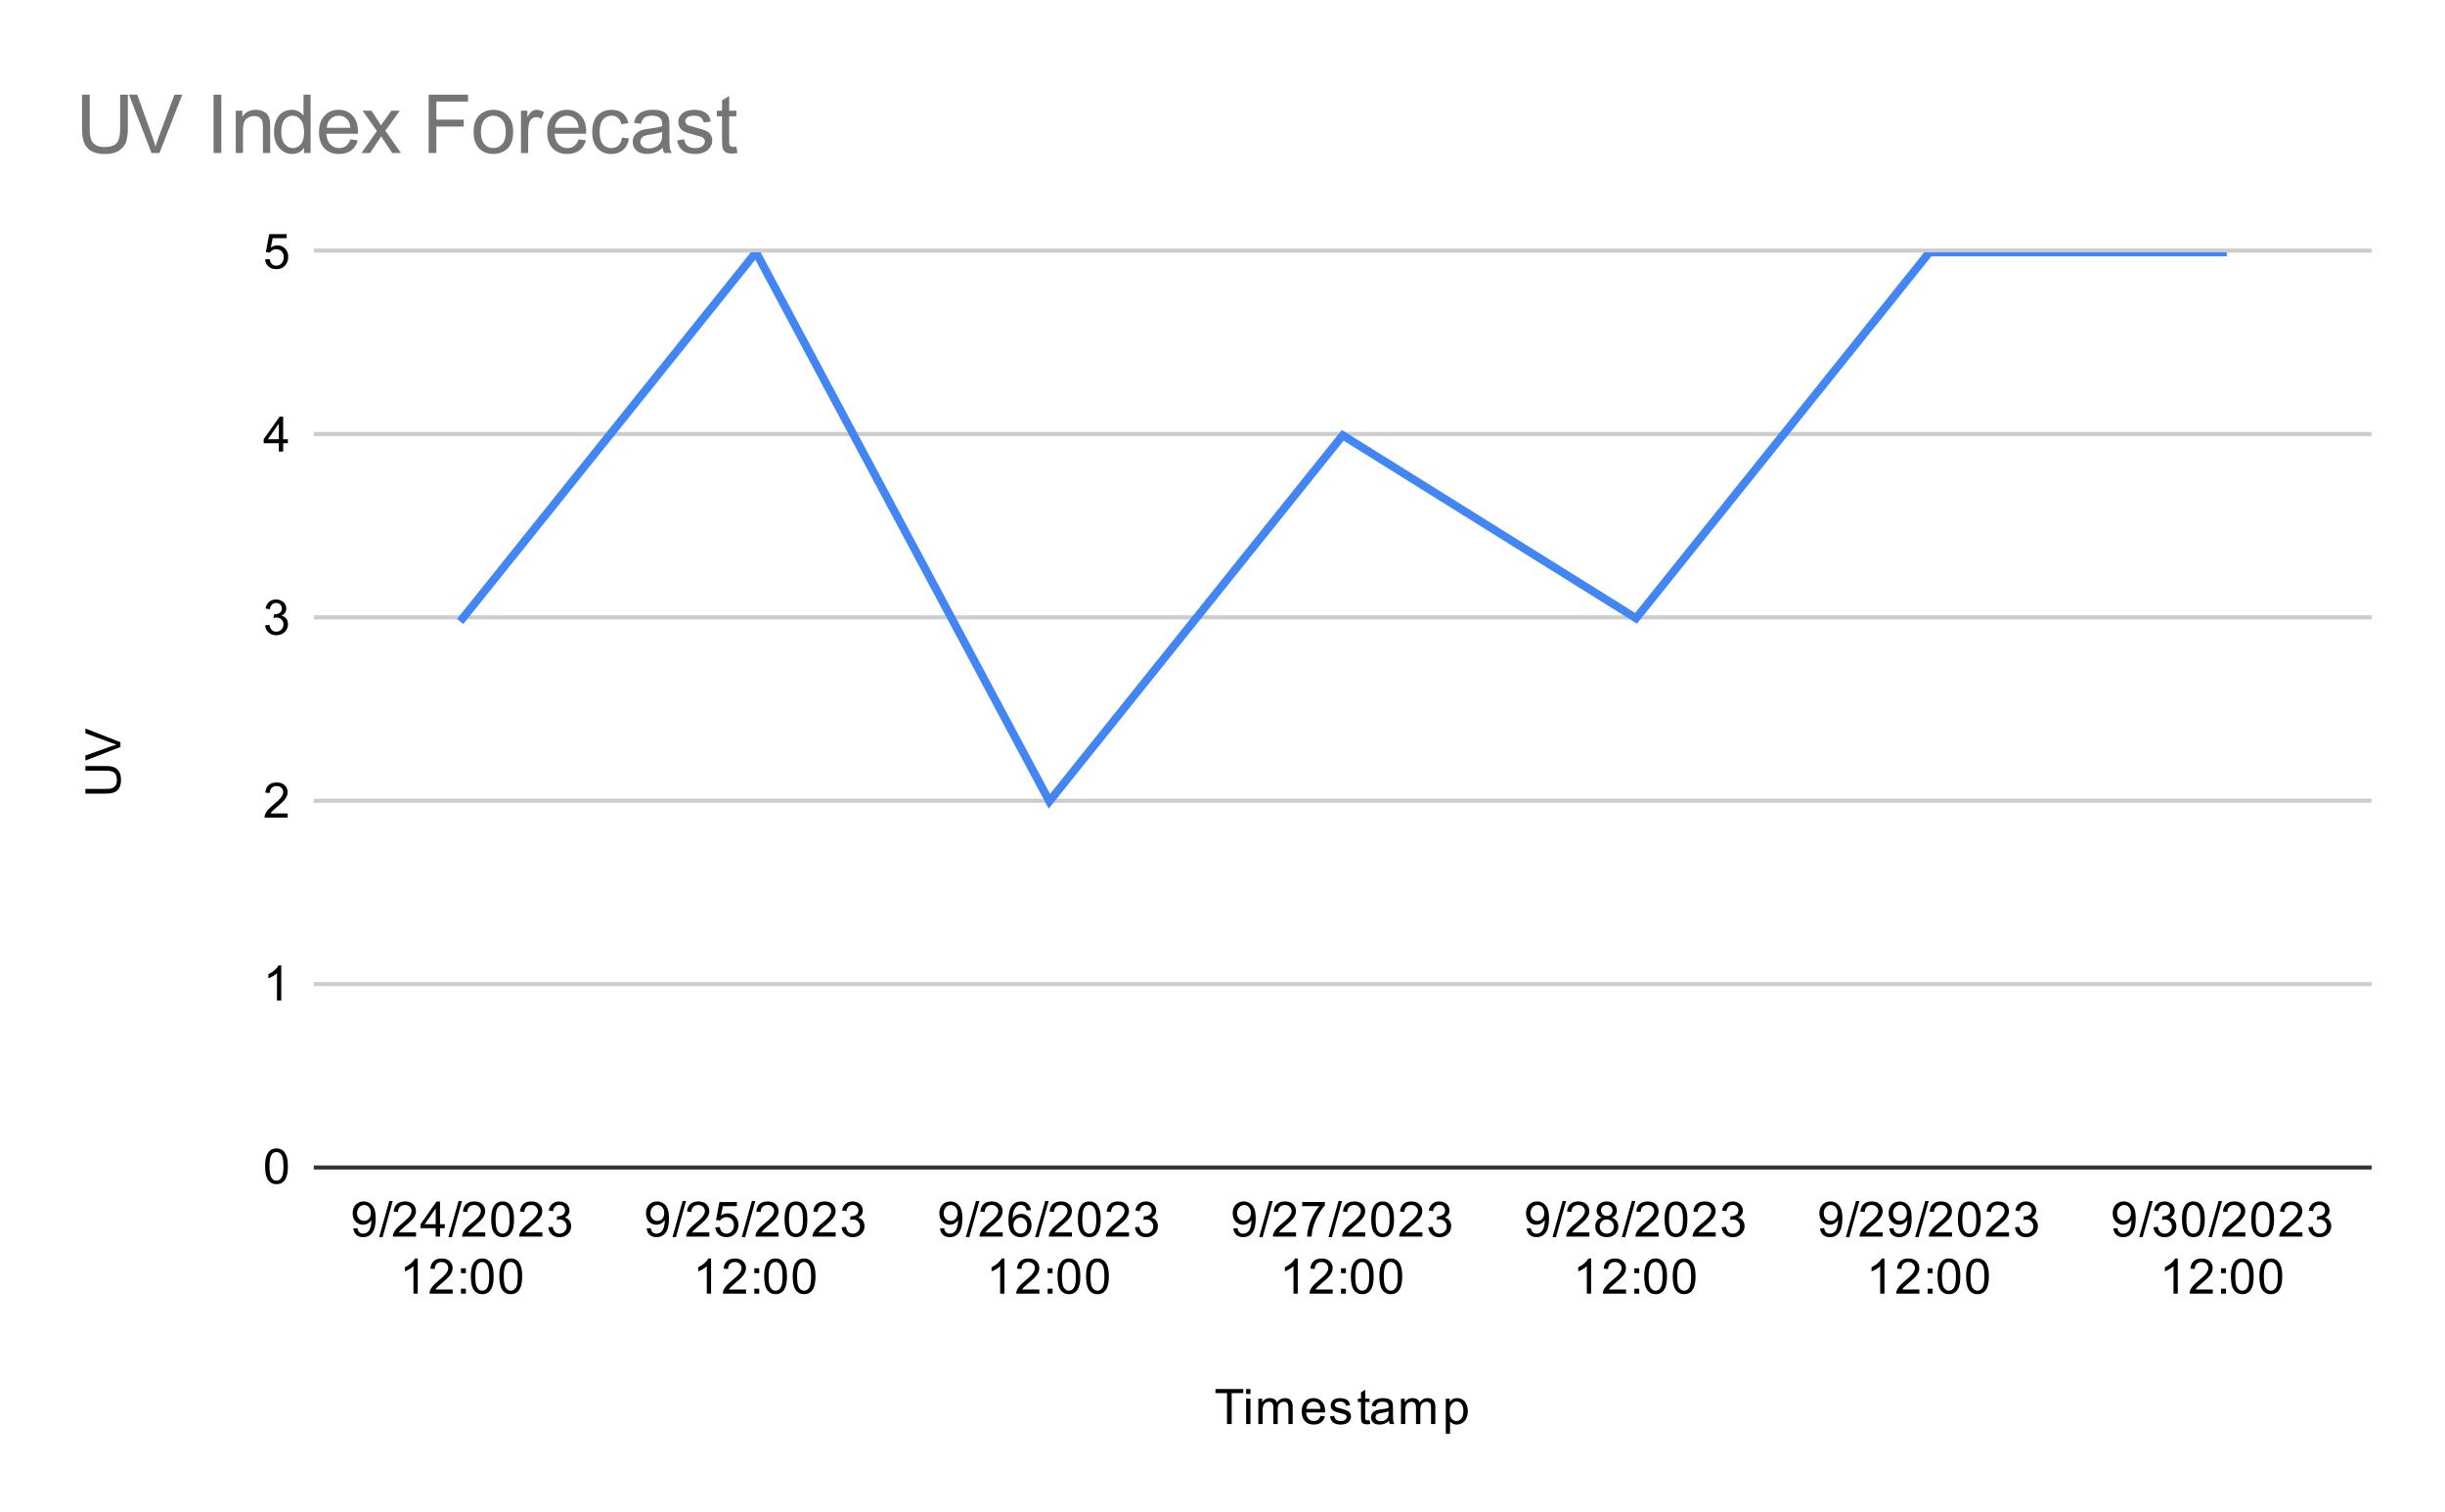 <svg version="1.1" viewBox="0.0 0.0 600.0 371.0" fill="none" stroke="none" stroke-linecap="square" stroke-miterlimit="10" width="600" height="371" xmlns:xlink="http://www.w3.org/1999/xlink" xmlns="http://www.w3.org/2000/svg"><path fill="#ffffff" d="M0 0L600.0 0L600.0 371.0L0 371.0L0 0Z" fill-rule="nonzero"/><path stroke="#333333" stroke-width="1.0" stroke-linecap="butt" d="M77.5 286.5L581.5 286.5" fill-rule="nonzero"/><path stroke="#cccccc" stroke-width="1.0" stroke-linecap="butt" d="M77.5 241.5L581.5 241.5" fill-rule="nonzero"/><path stroke="#cccccc" stroke-width="1.0" stroke-linecap="butt" d="M77.5 196.5L581.5 196.5" fill-rule="nonzero"/><path stroke="#cccccc" stroke-width="1.0" stroke-linecap="butt" d="M77.5 151.5L581.5 151.5" fill-rule="nonzero"/><path stroke="#cccccc" stroke-width="1.0" stroke-linecap="butt" d="M77.5 106.5L581.5 106.5" fill-rule="nonzero"/><path stroke="#cccccc" stroke-width="1.0" stroke-linecap="butt" d="M77.5 61.5L581.5 61.5" fill-rule="nonzero"/><clipPath id="id_0"><path d="M77.55 61.917L581.45 61.917L581.45 286.45L77.55 286.45L77.55 61.917Z" clip-rule="nonzero"/></clipPath><path stroke="#4285f4" stroke-width="2.0" stroke-linecap="butt" clip-path="url(#id_0)" d="M113.543 151.73L185.529 61.917L257.514 196.637L329.5 106.823L401.486 151.73L473.471 61.917L545.457 61.917" fill-rule="nonzero"/><path fill="#000000" fill-opacity="0.0" clip-path="url(#id_0)" d="M116.543 151.73C116.543 153.387 115.2 154.73 113.543 154.73C111.886 154.73 110.543 153.387 110.543 151.73C110.543 150.073 111.886 148.73 113.543 148.73C115.2 148.73 116.543 150.073 116.543 151.73Z" fill-rule="nonzero"/><path fill="#000000" fill-opacity="0.0" clip-path="url(#id_0)" d="M188.529 61.917C188.529 63.574 187.185 64.917 185.529 64.917C183.872 64.917 182.529 63.574 182.529 61.917C182.529 60.26 183.872 58.917 185.529 58.917C187.185 58.917 188.529 60.26 188.529 61.917Z" fill-rule="nonzero"/><path fill="#000000" fill-opacity="0.0" clip-path="url(#id_0)" d="M260.514 196.637C260.514 198.294 259.171 199.637 257.514 199.637C255.857 199.637 254.514 198.294 254.514 196.637C254.514 194.98 255.857 193.637 257.514 193.637C259.171 193.637 260.514 194.98 260.514 196.637Z" fill-rule="nonzero"/><path fill="#000000" fill-opacity="0.0" clip-path="url(#id_0)" d="M332.5 106.823C332.5 108.48 331.157 109.823 329.5 109.823C327.843 109.823 326.5 108.48 326.5 106.823C326.5 105.166 327.843 103.823 329.5 103.823C331.157 103.823 332.5 105.166 332.5 106.823Z" fill-rule="nonzero"/><path fill="#000000" fill-opacity="0.0" clip-path="url(#id_0)" d="M404.486 151.73C404.486 153.387 403.143 154.73 401.486 154.73C399.829 154.73 398.486 153.387 398.486 151.73C398.486 150.073 399.829 148.73 401.486 148.73C403.143 148.73 404.486 150.073 404.486 151.73Z" fill-rule="nonzero"/><path fill="#000000" fill-opacity="0.0" clip-path="url(#id_0)" d="M476.471 61.917C476.471 63.574 475.128 64.917 473.471 64.917C471.815 64.917 470.471 63.574 470.471 61.917C470.471 60.26 471.815 58.917 473.471 58.917C475.128 58.917 476.471 60.26 476.471 61.917Z" fill-rule="nonzero"/><path fill="#000000" fill-opacity="0.0" clip-path="url(#id_0)" d="M548.457 61.917C548.457 63.574 547.114 64.917 545.457 64.917C543.8 64.917 542.457 63.574 542.457 61.917C542.457 60.26 543.8 58.917 545.457 58.917C547.114 58.917 548.457 60.26 548.457 61.917Z" fill-rule="nonzero"/><path fill="#000000" d="M301.109 349.45L301.109 341.872L298.281 341.872L298.281 340.856L305.094 340.856L305.094 341.872L302.25 341.872L302.25 349.45L301.109 349.45ZM305.797 342.075L305.797 340.856L306.859 340.856L306.859 342.075L305.797 342.075ZM305.797 349.45L305.797 343.231L306.859 343.231L306.859 349.45L305.797 349.45ZM308.797 349.45L308.797 343.231L309.734 343.231L309.734 344.106Q310.031 343.637 310.516 343.372Q311.0 343.091 311.625 343.091Q312.312 343.091 312.75 343.372Q313.203 343.653 313.375 344.169Q314.125 343.091 315.297 343.091Q316.234 343.091 316.719 343.606Q317.219 344.106 317.219 345.184L317.219 349.45L316.172 349.45L316.172 345.528Q316.172 344.903 316.062 344.622Q315.969 344.341 315.703 344.169Q315.438 343.997 315.062 343.997Q314.406 343.997 313.969 344.434Q313.547 344.872 313.547 345.841L313.547 349.45L312.484 349.45L312.484 345.403Q312.484 344.7 312.219 344.356Q311.969 343.997 311.391 343.997Q310.938 343.997 310.562 344.231Q310.188 344.466 310.016 344.919Q309.844 345.372 309.844 346.216L309.844 349.45L308.797 349.45ZM324.047 347.45L325.141 347.575Q324.891 348.528 324.188 349.059Q323.484 349.591 322.406 349.591Q321.047 349.591 320.234 348.747Q319.438 347.903 319.438 346.387Q319.438 344.825 320.25 343.966Q321.062 343.091 322.344 343.091Q323.594 343.091 324.375 343.934Q325.172 344.778 325.172 346.325Q325.172 346.419 325.172 346.606L320.531 346.606Q320.594 347.637 321.109 348.184Q321.625 348.716 322.406 348.716Q322.984 348.716 323.391 348.419Q323.812 348.106 324.047 347.45ZM320.594 345.747L324.062 345.747Q324.0 344.95 323.672 344.559Q323.156 343.95 322.359 343.95Q321.625 343.95 321.125 344.434Q320.641 344.919 320.594 345.747ZM326.375 347.591L327.406 347.434Q327.5 348.059 327.891 348.387Q328.297 348.716 329.031 348.716Q329.75 348.716 330.094 348.434Q330.453 348.137 330.453 347.731Q330.453 347.372 330.141 347.169Q329.922 347.028 329.062 346.809Q327.906 346.512 327.453 346.309Q327.016 346.091 326.781 345.716Q326.547 345.341 326.547 344.872Q326.547 344.466 326.734 344.106Q326.922 343.747 327.25 343.512Q327.5 343.341 327.922 343.216Q328.344 343.091 328.844 343.091Q329.562 343.091 330.109 343.309Q330.672 343.512 330.938 343.872Q331.203 344.231 331.297 344.825L330.266 344.966Q330.203 344.497 329.859 344.231Q329.531 343.95 328.906 343.95Q328.188 343.95 327.875 344.2Q327.562 344.434 327.562 344.762Q327.562 344.966 327.688 345.122Q327.828 345.294 328.094 345.403Q328.25 345.466 329.031 345.669Q330.156 345.981 330.594 346.169Q331.031 346.356 331.281 346.716Q331.531 347.075 331.531 347.622Q331.531 348.153 331.219 348.622Q330.922 349.075 330.344 349.341Q329.766 349.591 329.031 349.591Q327.812 349.591 327.172 349.091Q326.547 348.575 326.375 347.591ZM336.094 348.512L336.25 349.434Q335.797 349.528 335.453 349.528Q334.875 349.528 334.562 349.356Q334.25 349.169 334.109 348.872Q333.984 348.575 333.984 347.622L333.984 344.044L333.219 344.044L333.219 343.231L333.984 343.231L333.984 341.684L335.031 341.059L335.031 343.231L336.094 343.231L336.094 344.044L335.031 344.044L335.031 347.684Q335.031 348.137 335.078 348.262Q335.141 348.387 335.266 348.466Q335.391 348.544 335.625 348.544Q335.812 348.544 336.094 348.512ZM340.859 348.684Q340.266 349.184 339.719 349.387Q339.188 349.591 338.562 349.591Q337.531 349.591 336.984 349.091Q336.438 348.591 336.438 347.809Q336.438 347.356 336.641 346.981Q336.844 346.591 337.188 346.372Q337.531 346.137 337.953 346.028Q338.25 345.934 338.891 345.856Q340.156 345.716 340.766 345.497Q340.766 345.278 340.766 345.231Q340.766 344.575 340.469 344.309Q340.062 343.966 339.266 343.966Q338.531 343.966 338.172 344.231Q337.812 344.481 337.641 345.137L336.609 344.997Q336.75 344.341 337.078 343.934Q337.406 343.528 338.016 343.309Q338.625 343.091 339.422 343.091Q340.219 343.091 340.719 343.278Q341.219 343.466 341.453 343.747Q341.688 344.028 341.781 344.466Q341.828 344.731 341.828 345.434L341.828 346.841Q341.828 348.309 341.891 348.7Q341.969 349.091 342.172 349.45L341.062 349.45Q340.906 349.122 340.859 348.684ZM340.766 346.325Q340.188 346.559 339.047 346.731Q338.391 346.825 338.125 346.95Q337.859 347.059 337.703 347.278Q337.562 347.497 337.562 347.778Q337.562 348.2 337.875 348.481Q338.203 348.762 338.812 348.762Q339.422 348.762 339.891 348.497Q340.375 348.231 340.594 347.762Q340.766 347.403 340.766 346.716L340.766 346.325ZM343.797 349.45L343.797 343.231L344.734 343.231L344.734 344.106Q345.031 343.637 345.516 343.372Q346.0 343.091 346.625 343.091Q347.312 343.091 347.75 343.372Q348.203 343.653 348.375 344.169Q349.125 343.091 350.297 343.091Q351.234 343.091 351.719 343.606Q352.219 344.106 352.219 345.184L352.219 349.45L351.172 349.45L351.172 345.528Q351.172 344.903 351.062 344.622Q350.969 344.341 350.703 344.169Q350.438 343.997 350.062 343.997Q349.406 343.997 348.969 344.434Q348.547 344.872 348.547 345.841L348.547 349.45L347.484 349.45L347.484 345.403Q347.484 344.7 347.219 344.356Q346.969 343.997 346.391 343.997Q345.938 343.997 345.562 344.231Q345.188 344.466 345.016 344.919Q344.844 345.372 344.844 346.216L344.844 349.45L343.797 349.45ZM354.797 351.841L354.797 343.231L355.75 343.231L355.75 344.028Q356.094 343.559 356.516 343.325Q356.953 343.091 357.562 343.091Q358.359 343.091 358.969 343.497Q359.578 343.903 359.875 344.653Q360.188 345.403 360.188 346.294Q360.188 347.247 359.844 348.012Q359.516 348.778 358.859 349.184Q358.203 349.591 357.484 349.591Q356.953 349.591 356.531 349.372Q356.109 349.137 355.844 348.809L355.844 351.841L354.797 351.841ZM355.75 346.372Q355.75 347.575 356.234 348.153Q356.719 348.716 357.406 348.716Q358.109 348.716 358.609 348.122Q359.109 347.528 359.109 346.278Q359.109 345.091 358.625 344.512Q358.141 343.919 357.453 343.919Q356.781 343.919 356.266 344.544Q355.75 345.169 355.75 346.372Z" fill-rule="nonzero"/><path fill="#000000" d="M20.956 189.121L20.956 187.98L25.925 187.98Q27.222 187.98 27.988 188.277Q28.738 188.574 29.222 189.34Q29.691 190.105 29.691 191.34Q29.691 192.543 29.284 193.324Q28.863 194.09 28.081 194.418Q27.284 194.746 25.925 194.746L20.956 194.746L20.956 193.605L25.909 193.605Q27.034 193.605 27.566 193.402Q28.097 193.183 28.394 192.683Q28.675 192.168 28.675 191.433Q28.675 190.183 28.113 189.652Q27.534 189.121 25.909 189.121L20.956 189.121ZM29.55 183.308L20.956 186.636L20.956 185.402L27.206 183.168Q27.956 182.902 28.613 182.715Q27.909 182.511 27.206 182.246L20.956 179.933L20.956 178.777L29.55 182.136L29.55 183.308Z" fill-rule="nonzero"/><path fill="#000000" d="M65.05 286.216Q65.05 284.684 65.362 283.762Q65.675 282.825 66.284 282.325Q66.909 281.825 67.847 281.825Q68.534 281.825 69.05 282.106Q69.581 282.387 69.925 282.919Q70.269 283.434 70.456 284.184Q70.644 284.934 70.644 286.216Q70.644 287.731 70.331 288.653Q70.034 289.575 69.409 290.091Q68.8 290.591 67.847 290.591Q66.612 290.591 65.894 289.7Q65.05 288.637 65.05 286.216ZM66.128 286.216Q66.128 288.325 66.628 289.028Q67.128 289.731 67.847 289.731Q68.581 289.731 69.066 289.028Q69.566 288.325 69.566 286.216Q69.566 284.091 69.066 283.403Q68.581 282.7 67.831 282.7Q67.112 282.7 66.675 283.309Q66.128 284.091 66.128 286.216Z" fill-rule="nonzero"/><path fill="#000000" d="M69.019 245.543L67.972 245.543L67.972 238.825Q67.581 239.184 66.956 239.559Q66.347 239.918 65.862 240.09L65.862 239.075Q66.737 238.653 67.394 238.075Q68.066 237.481 68.347 236.918L69.019 236.918L69.019 245.543Z" fill-rule="nonzero"/><path fill="#000000" d="M70.597 199.621L70.597 200.637L64.909 200.637Q64.909 200.262 65.034 199.902Q65.253 199.324 65.722 198.762Q66.206 198.199 67.112 197.465Q68.519 196.309 69.003 195.637Q69.503 194.965 69.503 194.371Q69.503 193.746 69.05 193.324Q68.597 192.887 67.878 192.887Q67.112 192.887 66.659 193.34Q66.206 193.793 66.191 194.605L65.112 194.496Q65.222 193.277 65.941 192.652Q66.675 192.012 67.909 192.012Q69.144 192.012 69.862 192.699Q70.581 193.387 70.581 194.402Q70.581 194.918 70.362 195.418Q70.159 195.902 69.659 196.465Q69.175 197.012 68.05 197.965Q67.097 198.762 66.816 199.059Q66.55 199.34 66.378 199.621L70.597 199.621Z" fill-rule="nonzero"/><path fill="#000000" d="M65.05 153.464L66.112 153.324Q66.284 154.214 66.722 154.621Q67.159 155.011 67.784 155.011Q68.534 155.011 69.05 154.496Q69.566 153.98 69.566 153.214Q69.566 152.496 69.081 152.027Q68.612 151.542 67.878 151.542Q67.581 151.542 67.128 151.667L67.253 150.73Q67.362 150.746 67.425 150.746Q68.097 150.746 68.628 150.402Q69.175 150.042 69.175 149.308Q69.175 148.73 68.784 148.355Q68.394 147.964 67.769 147.964Q67.159 147.964 66.737 148.355Q66.331 148.746 66.222 149.511L65.159 149.324Q65.347 148.277 66.034 147.699Q66.722 147.105 67.737 147.105Q68.441 147.105 69.034 147.417Q69.628 147.714 69.941 148.23Q70.253 148.746 70.253 149.339Q70.253 149.886 69.956 150.355Q69.659 150.808 69.081 151.074Q69.831 151.246 70.253 151.808Q70.675 152.355 70.675 153.199Q70.675 154.324 69.847 155.105Q69.034 155.886 67.784 155.886Q66.659 155.886 65.909 155.214Q65.159 154.527 65.05 153.464Z" fill-rule="nonzero"/><path fill="#000000" d="M68.425 110.823L68.425 108.761L64.706 108.761L64.706 107.792L68.628 102.23L69.487 102.23L69.487 107.792L70.644 107.792L70.644 108.761L69.487 108.761L69.487 110.823L68.425 110.823ZM68.425 107.792L68.425 103.933L65.737 107.792L68.425 107.792Z" fill-rule="nonzero"/><path fill="#000000" d="M65.05 63.667L66.159 63.573Q66.284 64.385 66.722 64.792Q67.175 65.198 67.816 65.198Q68.566 65.198 69.097 64.62Q69.628 64.042 69.628 63.104Q69.628 62.198 69.112 61.682Q68.612 61.151 67.784 61.151Q67.284 61.151 66.862 61.385Q66.456 61.62 66.222 61.979L65.237 61.854L66.066 57.448L70.347 57.448L70.347 58.448L66.909 58.448L66.456 60.76Q67.222 60.214 68.066 60.214Q69.191 60.214 69.956 60.995Q70.737 61.776 70.737 63.01Q70.737 64.167 70.066 65.026Q69.237 66.057 67.816 66.057Q66.644 66.057 65.894 65.401Q65.159 64.745 65.05 63.667Z" fill-rule="nonzero"/><path fill="#000000" d="M86.699 301.466L87.715 301.372Q87.84 302.091 88.199 302.419Q88.574 302.731 89.137 302.731Q89.621 302.731 89.98 302.512Q90.355 302.278 90.59 301.919Q90.824 301.544 90.98 300.919Q91.137 300.278 91.137 299.622Q91.137 299.544 91.137 299.403Q90.824 299.903 90.277 300.231Q89.73 300.544 89.09 300.544Q88.012 300.544 87.277 299.778Q86.543 298.997 86.543 297.731Q86.543 296.419 87.308 295.622Q88.09 294.825 89.246 294.825Q90.074 294.825 90.762 295.278Q91.465 295.731 91.824 296.575Q92.183 297.403 92.183 298.981Q92.183 300.622 91.824 301.606Q91.48 302.575 90.762 303.091Q90.058 303.591 89.121 303.591Q88.105 303.591 87.465 303.044Q86.824 302.481 86.699 301.466ZM91.012 297.669Q91.012 296.762 90.527 296.231Q90.058 295.7 89.371 295.7Q88.668 295.7 88.137 296.278Q87.621 296.841 87.621 297.762Q87.621 298.575 88.121 299.091Q88.621 299.606 89.34 299.606Q90.074 299.606 90.543 299.091Q91.012 298.575 91.012 297.669ZM93.043 303.591L95.527 294.716L96.371 294.716L93.887 303.591L93.043 303.591ZM102.09 302.434L102.09 303.45L96.402 303.45Q96.402 303.075 96.527 302.716Q96.746 302.137 97.215 301.575Q97.699 301.012 98.605 300.278Q100.012 299.122 100.496 298.45Q100.996 297.778 100.996 297.184Q100.996 296.559 100.543 296.137Q100.09 295.7 99.371 295.7Q98.605 295.7 98.152 296.153Q97.699 296.606 97.683 297.419L96.605 297.309Q96.715 296.091 97.433 295.466Q98.168 294.825 99.402 294.825Q100.637 294.825 101.355 295.512Q102.074 296.2 102.074 297.216Q102.074 297.731 101.855 298.231Q101.652 298.716 101.152 299.278Q100.668 299.825 99.543 300.778Q98.59 301.575 98.308 301.872Q98.043 302.153 97.871 302.434L102.09 302.434ZM106.918 303.45L106.918 301.387L103.199 301.387L103.199 300.419L107.121 294.856L107.98 294.856L107.98 300.419L109.137 300.419L109.137 301.387L107.98 301.387L107.98 303.45L106.918 303.45ZM106.918 300.419L106.918 296.559L104.23 300.419L106.918 300.419ZM110.043 303.591L112.527 294.716L113.371 294.716L110.887 303.591L110.043 303.591ZM119.09 302.434L119.09 303.45L113.402 303.45Q113.402 303.075 113.527 302.716Q113.746 302.137 114.215 301.575Q114.699 301.012 115.605 300.278Q117.012 299.122 117.496 298.45Q117.996 297.778 117.996 297.184Q117.996 296.559 117.543 296.137Q117.09 295.7 116.371 295.7Q115.605 295.7 115.152 296.153Q114.699 296.606 114.683 297.419L113.605 297.309Q113.715 296.091 114.433 295.466Q115.168 294.825 116.402 294.825Q117.637 294.825 118.355 295.512Q119.074 296.2 119.074 297.216Q119.074 297.731 118.855 298.231Q118.652 298.716 118.152 299.278Q117.668 299.825 116.543 300.778Q115.59 301.575 115.308 301.872Q115.043 302.153 114.871 302.434L119.09 302.434ZM120.543 299.216Q120.543 297.684 120.855 296.762Q121.168 295.825 121.777 295.325Q122.402 294.825 123.34 294.825Q124.027 294.825 124.543 295.106Q125.074 295.387 125.418 295.919Q125.762 296.434 125.949 297.184Q126.137 297.934 126.137 299.216Q126.137 300.731 125.824 301.653Q125.527 302.575 124.902 303.091Q124.293 303.591 123.34 303.591Q122.105 303.591 121.387 302.7Q120.543 301.637 120.543 299.216ZM121.621 299.216Q121.621 301.325 122.121 302.028Q122.621 302.731 123.34 302.731Q124.074 302.731 124.558 302.028Q125.058 301.325 125.058 299.216Q125.058 297.091 124.558 296.403Q124.074 295.7 123.324 295.7Q122.605 295.7 122.168 296.309Q121.621 297.091 121.621 299.216ZM133.09 302.434L133.09 303.45L127.402 303.45Q127.402 303.075 127.527 302.716Q127.746 302.137 128.215 301.575Q128.699 301.012 129.605 300.278Q131.012 299.122 131.496 298.45Q131.996 297.778 131.996 297.184Q131.996 296.559 131.543 296.137Q131.09 295.7 130.371 295.7Q129.605 295.7 129.152 296.153Q128.699 296.606 128.683 297.419L127.605 297.309Q127.715 296.091 128.433 295.466Q129.168 294.825 130.402 294.825Q131.637 294.825 132.355 295.512Q133.074 296.2 133.074 297.216Q133.074 297.731 132.855 298.231Q132.652 298.716 132.152 299.278Q131.668 299.825 130.543 300.778Q129.59 301.575 129.308 301.872Q129.043 302.153 128.871 302.434L133.09 302.434ZM134.543 301.184L135.605 301.044Q135.777 301.934 136.215 302.341Q136.652 302.731 137.277 302.731Q138.027 302.731 138.543 302.216Q139.058 301.7 139.058 300.934Q139.058 300.216 138.574 299.747Q138.105 299.262 137.371 299.262Q137.074 299.262 136.621 299.387L136.746 298.45Q136.855 298.466 136.918 298.466Q137.59 298.466 138.121 298.122Q138.668 297.762 138.668 297.028Q138.668 296.45 138.277 296.075Q137.887 295.684 137.262 295.684Q136.652 295.684 136.23 296.075Q135.824 296.466 135.715 297.231L134.652 297.044Q134.84 295.997 135.527 295.419Q136.215 294.825 137.23 294.825Q137.933 294.825 138.527 295.137Q139.121 295.434 139.433 295.95Q139.746 296.466 139.746 297.059Q139.746 297.606 139.449 298.075Q139.152 298.528 138.574 298.794Q139.324 298.966 139.746 299.528Q140.168 300.075 140.168 300.919Q140.168 302.044 139.34 302.825Q138.527 303.606 137.277 303.606Q136.152 303.606 135.402 302.934Q134.652 302.247 134.543 301.184Z" fill-rule="nonzero"/><path fill="#000000" d="M102.512 317.45L101.465 317.45L101.465 310.731Q101.074 311.091 100.449 311.466Q99.84 311.825 99.355 311.997L99.355 310.981Q100.23 310.559 100.887 309.981Q101.558 309.387 101.84 308.825L102.512 308.825L102.512 317.45ZM111.09 316.434L111.09 317.45L105.402 317.45Q105.402 317.075 105.527 316.716Q105.746 316.137 106.215 315.575Q106.699 315.012 107.605 314.278Q109.012 313.122 109.496 312.45Q109.996 311.778 109.996 311.184Q109.996 310.559 109.543 310.137Q109.09 309.7 108.371 309.7Q107.605 309.7 107.152 310.153Q106.699 310.606 106.683 311.419L105.605 311.309Q105.715 310.091 106.433 309.466Q107.168 308.825 108.402 308.825Q109.637 308.825 110.355 309.512Q111.074 310.2 111.074 311.216Q111.074 311.731 110.855 312.231Q110.652 312.716 110.152 313.278Q109.668 313.825 108.543 314.778Q107.59 315.575 107.308 315.872Q107.043 316.153 106.871 316.434L111.09 316.434ZM113.121 312.434L113.121 311.231L114.324 311.231L114.324 312.434L113.121 312.434ZM113.121 317.45L113.121 316.247L114.324 316.247L114.324 317.45L113.121 317.45ZM115.543 313.216Q115.543 311.684 115.855 310.762Q116.168 309.825 116.777 309.325Q117.402 308.825 118.34 308.825Q119.027 308.825 119.543 309.106Q120.074 309.387 120.418 309.919Q120.762 310.434 120.949 311.184Q121.137 311.934 121.137 313.216Q121.137 314.731 120.824 315.653Q120.527 316.575 119.902 317.091Q119.293 317.591 118.34 317.591Q117.105 317.591 116.387 316.7Q115.543 315.637 115.543 313.216ZM116.621 313.216Q116.621 315.325 117.121 316.028Q117.621 316.731 118.34 316.731Q119.074 316.731 119.558 316.028Q120.058 315.325 120.058 313.216Q120.058 311.091 119.558 310.403Q119.074 309.7 118.324 309.7Q117.605 309.7 117.168 310.309Q116.621 311.091 116.621 313.216ZM122.543 313.216Q122.543 311.684 122.855 310.762Q123.168 309.825 123.777 309.325Q124.402 308.825 125.34 308.825Q126.027 308.825 126.543 309.106Q127.074 309.387 127.418 309.919Q127.762 310.434 127.949 311.184Q128.137 311.934 128.137 313.216Q128.137 314.731 127.824 315.653Q127.527 316.575 126.902 317.091Q126.293 317.591 125.34 317.591Q124.105 317.591 123.387 316.7Q122.543 315.637 122.543 313.216ZM123.621 313.216Q123.621 315.325 124.121 316.028Q124.621 316.731 125.34 316.731Q126.074 316.731 126.558 316.028Q127.058 315.325 127.058 313.216Q127.058 311.091 126.558 310.403Q126.074 309.7 125.324 309.7Q124.605 309.7 124.168 310.309Q123.621 311.091 123.621 313.216Z" fill-rule="nonzero"/><path fill="#000000" d="M158.685 301.466L159.7 301.372Q159.825 302.091 160.185 302.419Q160.56 302.731 161.122 302.731Q161.607 302.731 161.966 302.512Q162.341 302.278 162.575 301.919Q162.81 301.544 162.966 300.919Q163.122 300.278 163.122 299.622Q163.122 299.544 163.122 299.403Q162.81 299.903 162.263 300.231Q161.716 300.544 161.075 300.544Q159.997 300.544 159.263 299.778Q158.529 298.997 158.529 297.731Q158.529 296.419 159.294 295.622Q160.075 294.825 161.232 294.825Q162.06 294.825 162.747 295.278Q163.45 295.731 163.81 296.575Q164.169 297.403 164.169 298.981Q164.169 300.622 163.81 301.606Q163.466 302.575 162.747 303.091Q162.044 303.591 161.107 303.591Q160.091 303.591 159.45 303.044Q158.81 302.481 158.685 301.466ZM162.997 297.669Q162.997 296.762 162.513 296.231Q162.044 295.7 161.357 295.7Q160.654 295.7 160.122 296.278Q159.607 296.841 159.607 297.762Q159.607 298.575 160.107 299.091Q160.607 299.606 161.325 299.606Q162.06 299.606 162.529 299.091Q162.997 298.575 162.997 297.669ZM165.029 303.591L167.513 294.716L168.357 294.716L165.872 303.591L165.029 303.591ZM174.075 302.434L174.075 303.45L168.388 303.45Q168.388 303.075 168.513 302.716Q168.732 302.137 169.2 301.575Q169.685 301.012 170.591 300.278Q171.997 299.122 172.482 298.45Q172.982 297.778 172.982 297.184Q172.982 296.559 172.529 296.137Q172.075 295.7 171.357 295.7Q170.591 295.7 170.138 296.153Q169.685 296.606 169.669 297.419L168.591 297.309Q168.7 296.091 169.419 295.466Q170.154 294.825 171.388 294.825Q172.622 294.825 173.341 295.512Q174.06 296.2 174.06 297.216Q174.06 297.731 173.841 298.231Q173.638 298.716 173.138 299.278Q172.654 299.825 171.529 300.778Q170.575 301.575 170.294 301.872Q170.029 302.153 169.857 302.434L174.075 302.434ZM175.529 301.2L176.638 301.106Q176.763 301.919 177.2 302.325Q177.654 302.731 178.294 302.731Q179.044 302.731 179.575 302.153Q180.107 301.575 180.107 300.637Q180.107 299.731 179.591 299.216Q179.091 298.684 178.263 298.684Q177.763 298.684 177.341 298.919Q176.935 299.153 176.7 299.512L175.716 299.387L176.544 294.981L180.825 294.981L180.825 295.981L177.388 295.981L176.935 298.294Q177.7 297.747 178.544 297.747Q179.669 297.747 180.435 298.528Q181.216 299.309 181.216 300.544Q181.216 301.7 180.544 302.559Q179.716 303.591 178.294 303.591Q177.122 303.591 176.372 302.934Q175.638 302.278 175.529 301.2ZM182.029 303.591L184.513 294.716L185.357 294.716L182.872 303.591L182.029 303.591ZM191.075 302.434L191.075 303.45L185.388 303.45Q185.388 303.075 185.513 302.716Q185.732 302.137 186.2 301.575Q186.685 301.012 187.591 300.278Q188.997 299.122 189.482 298.45Q189.982 297.778 189.982 297.184Q189.982 296.559 189.529 296.137Q189.075 295.7 188.357 295.7Q187.591 295.7 187.138 296.153Q186.685 296.606 186.669 297.419L185.591 297.309Q185.7 296.091 186.419 295.466Q187.154 294.825 188.388 294.825Q189.622 294.825 190.341 295.512Q191.06 296.2 191.06 297.216Q191.06 297.731 190.841 298.231Q190.638 298.716 190.138 299.278Q189.654 299.825 188.529 300.778Q187.575 301.575 187.294 301.872Q187.029 302.153 186.857 302.434L191.075 302.434ZM192.529 299.216Q192.529 297.684 192.841 296.762Q193.154 295.825 193.763 295.325Q194.388 294.825 195.325 294.825Q196.013 294.825 196.529 295.106Q197.06 295.387 197.404 295.919Q197.747 296.434 197.935 297.184Q198.122 297.934 198.122 299.216Q198.122 300.731 197.81 301.653Q197.513 302.575 196.888 303.091Q196.279 303.591 195.325 303.591Q194.091 303.591 193.372 302.7Q192.529 301.637 192.529 299.216ZM193.607 299.216Q193.607 301.325 194.107 302.028Q194.607 302.731 195.325 302.731Q196.06 302.731 196.544 302.028Q197.044 301.325 197.044 299.216Q197.044 297.091 196.544 296.403Q196.06 295.7 195.31 295.7Q194.591 295.7 194.154 296.309Q193.607 297.091 193.607 299.216ZM205.075 302.434L205.075 303.45L199.388 303.45Q199.388 303.075 199.513 302.716Q199.732 302.137 200.2 301.575Q200.685 301.012 201.591 300.278Q202.997 299.122 203.482 298.45Q203.982 297.778 203.982 297.184Q203.982 296.559 203.529 296.137Q203.075 295.7 202.357 295.7Q201.591 295.7 201.138 296.153Q200.685 296.606 200.669 297.419L199.591 297.309Q199.7 296.091 200.419 295.466Q201.154 294.825 202.388 294.825Q203.622 294.825 204.341 295.512Q205.06 296.2 205.06 297.216Q205.06 297.731 204.841 298.231Q204.638 298.716 204.138 299.278Q203.654 299.825 202.529 300.778Q201.575 301.575 201.294 301.872Q201.029 302.153 200.857 302.434L205.075 302.434ZM206.529 301.184L207.591 301.044Q207.763 301.934 208.2 302.341Q208.638 302.731 209.263 302.731Q210.013 302.731 210.529 302.216Q211.044 301.7 211.044 300.934Q211.044 300.216 210.56 299.747Q210.091 299.262 209.357 299.262Q209.06 299.262 208.607 299.387L208.732 298.45Q208.841 298.466 208.904 298.466Q209.575 298.466 210.107 298.122Q210.654 297.762 210.654 297.028Q210.654 296.45 210.263 296.075Q209.872 295.684 209.247 295.684Q208.638 295.684 208.216 296.075Q207.81 296.466 207.7 297.231L206.638 297.044Q206.825 295.997 207.513 295.419Q208.2 294.825 209.216 294.825Q209.919 294.825 210.513 295.137Q211.107 295.434 211.419 295.95Q211.732 296.466 211.732 297.059Q211.732 297.606 211.435 298.075Q211.138 298.528 210.56 298.794Q211.31 298.966 211.732 299.528Q212.154 300.075 212.154 300.919Q212.154 302.044 211.325 302.825Q210.513 303.606 209.263 303.606Q208.138 303.606 207.388 302.934Q206.638 302.247 206.529 301.184Z" fill-rule="nonzero"/><path fill="#000000" d="M174.497 317.45L173.45 317.45L173.45 310.731Q173.06 311.091 172.435 311.466Q171.825 311.825 171.341 311.997L171.341 310.981Q172.216 310.559 172.872 309.981Q173.544 309.387 173.825 308.825L174.497 308.825L174.497 317.45ZM183.075 316.434L183.075 317.45L177.388 317.45Q177.388 317.075 177.513 316.716Q177.732 316.137 178.2 315.575Q178.685 315.012 179.591 314.278Q180.997 313.122 181.482 312.45Q181.982 311.778 181.982 311.184Q181.982 310.559 181.529 310.137Q181.075 309.7 180.357 309.7Q179.591 309.7 179.138 310.153Q178.685 310.606 178.669 311.419L177.591 311.309Q177.7 310.091 178.419 309.466Q179.154 308.825 180.388 308.825Q181.622 308.825 182.341 309.512Q183.06 310.2 183.06 311.216Q183.06 311.731 182.841 312.231Q182.638 312.716 182.138 313.278Q181.654 313.825 180.529 314.778Q179.575 315.575 179.294 315.872Q179.029 316.153 178.857 316.434L183.075 316.434ZM185.107 312.434L185.107 311.231L186.31 311.231L186.31 312.434L185.107 312.434ZM185.107 317.45L185.107 316.247L186.31 316.247L186.31 317.45L185.107 317.45ZM187.529 313.216Q187.529 311.684 187.841 310.762Q188.154 309.825 188.763 309.325Q189.388 308.825 190.325 308.825Q191.013 308.825 191.529 309.106Q192.06 309.387 192.404 309.919Q192.747 310.434 192.935 311.184Q193.122 311.934 193.122 313.216Q193.122 314.731 192.81 315.653Q192.513 316.575 191.888 317.091Q191.279 317.591 190.325 317.591Q189.091 317.591 188.372 316.7Q187.529 315.637 187.529 313.216ZM188.607 313.216Q188.607 315.325 189.107 316.028Q189.607 316.731 190.325 316.731Q191.06 316.731 191.544 316.028Q192.044 315.325 192.044 313.216Q192.044 311.091 191.544 310.403Q191.06 309.7 190.31 309.7Q189.591 309.7 189.154 310.309Q188.607 311.091 188.607 313.216ZM194.529 313.216Q194.529 311.684 194.841 310.762Q195.154 309.825 195.763 309.325Q196.388 308.825 197.325 308.825Q198.013 308.825 198.529 309.106Q199.06 309.387 199.404 309.919Q199.747 310.434 199.935 311.184Q200.122 311.934 200.122 313.216Q200.122 314.731 199.81 315.653Q199.513 316.575 198.888 317.091Q198.279 317.591 197.325 317.591Q196.091 317.591 195.372 316.7Q194.529 315.637 194.529 313.216ZM195.607 313.216Q195.607 315.325 196.107 316.028Q196.607 316.731 197.325 316.731Q198.06 316.731 198.544 316.028Q199.044 315.325 199.044 313.216Q199.044 311.091 198.544 310.403Q198.06 309.7 197.31 309.7Q196.591 309.7 196.154 310.309Q195.607 311.091 195.607 313.216Z" fill-rule="nonzero"/><path fill="#000000" d="M230.671 301.466L231.686 301.372Q231.811 302.091 232.171 302.419Q232.546 302.731 233.108 302.731Q233.592 302.731 233.952 302.512Q234.327 302.278 234.561 301.919Q234.796 301.544 234.952 300.919Q235.108 300.278 235.108 299.622Q235.108 299.544 235.108 299.403Q234.796 299.903 234.249 300.231Q233.702 300.544 233.061 300.544Q231.983 300.544 231.249 299.778Q230.514 298.997 230.514 297.731Q230.514 296.419 231.28 295.622Q232.061 294.825 233.217 294.825Q234.046 294.825 234.733 295.278Q235.436 295.731 235.796 296.575Q236.155 297.403 236.155 298.981Q236.155 300.622 235.796 301.606Q235.452 302.575 234.733 303.091Q234.03 303.591 233.092 303.591Q232.077 303.591 231.436 303.044Q230.796 302.481 230.671 301.466ZM234.983 297.669Q234.983 296.762 234.499 296.231Q234.03 295.7 233.342 295.7Q232.639 295.7 232.108 296.278Q231.592 296.841 231.592 297.762Q231.592 298.575 232.092 299.091Q232.592 299.606 233.311 299.606Q234.046 299.606 234.514 299.091Q234.983 298.575 234.983 297.669ZM237.014 303.591L239.499 294.716L240.342 294.716L237.858 303.591L237.014 303.591ZM246.061 302.434L246.061 303.45L240.374 303.45Q240.374 303.075 240.499 302.716Q240.717 302.137 241.186 301.575Q241.671 301.012 242.577 300.278Q243.983 299.122 244.467 298.45Q244.967 297.778 244.967 297.184Q244.967 296.559 244.514 296.137Q244.061 295.7 243.342 295.7Q242.577 295.7 242.124 296.153Q241.671 296.606 241.655 297.419L240.577 297.309Q240.686 296.091 241.405 295.466Q242.139 294.825 243.374 294.825Q244.608 294.825 245.327 295.512Q246.046 296.2 246.046 297.216Q246.046 297.731 245.827 298.231Q245.624 298.716 245.124 299.278Q244.639 299.825 243.514 300.778Q242.561 301.575 242.28 301.872Q242.014 302.153 241.842 302.434L246.061 302.434ZM252.983 296.966L251.936 297.044Q251.796 296.419 251.546 296.137Q251.108 295.684 250.483 295.684Q249.983 295.684 249.592 295.966Q249.108 296.341 248.811 297.044Q248.53 297.731 248.514 299.012Q248.889 298.434 249.436 298.153Q249.999 297.872 250.608 297.872Q251.655 297.872 252.389 298.653Q253.139 299.434 253.139 300.653Q253.139 301.466 252.78 302.169Q252.436 302.856 251.827 303.231Q251.217 303.591 250.452 303.591Q249.124 303.591 248.296 302.622Q247.467 301.653 247.467 299.434Q247.467 296.934 248.389 295.809Q249.186 294.825 250.546 294.825Q251.561 294.825 252.202 295.403Q252.858 295.966 252.983 296.966ZM248.686 300.669Q248.686 301.216 248.905 301.716Q249.139 302.2 249.546 302.466Q249.967 302.731 250.436 302.731Q251.092 302.731 251.577 302.2Q252.061 301.653 252.061 300.731Q252.061 299.841 251.577 299.325Q251.108 298.809 250.389 298.809Q249.671 298.809 249.171 299.325Q248.686 299.841 248.686 300.669ZM254.014 303.591L256.499 294.716L257.342 294.716L254.858 303.591L254.014 303.591ZM263.061 302.434L263.061 303.45L257.374 303.45Q257.374 303.075 257.499 302.716Q257.717 302.137 258.186 301.575Q258.671 301.012 259.577 300.278Q260.983 299.122 261.467 298.45Q261.967 297.778 261.967 297.184Q261.967 296.559 261.514 296.137Q261.061 295.7 260.342 295.7Q259.577 295.7 259.124 296.153Q258.671 296.606 258.655 297.419L257.577 297.309Q257.686 296.091 258.405 295.466Q259.139 294.825 260.374 294.825Q261.608 294.825 262.327 295.512Q263.046 296.2 263.046 297.216Q263.046 297.731 262.827 298.231Q262.624 298.716 262.124 299.278Q261.639 299.825 260.514 300.778Q259.561 301.575 259.28 301.872Q259.014 302.153 258.842 302.434L263.061 302.434ZM264.514 299.216Q264.514 297.684 264.827 296.762Q265.139 295.825 265.749 295.325Q266.374 294.825 267.311 294.825Q267.999 294.825 268.514 295.106Q269.046 295.387 269.389 295.919Q269.733 296.434 269.921 297.184Q270.108 297.934 270.108 299.216Q270.108 300.731 269.796 301.653Q269.499 302.575 268.874 303.091Q268.264 303.591 267.311 303.591Q266.077 303.591 265.358 302.7Q264.514 301.637 264.514 299.216ZM265.592 299.216Q265.592 301.325 266.092 302.028Q266.592 302.731 267.311 302.731Q268.046 302.731 268.53 302.028Q269.03 301.325 269.03 299.216Q269.03 297.091 268.53 296.403Q268.046 295.7 267.296 295.7Q266.577 295.7 266.139 296.309Q265.592 297.091 265.592 299.216ZM277.061 302.434L277.061 303.45L271.374 303.45Q271.374 303.075 271.499 302.716Q271.717 302.137 272.186 301.575Q272.671 301.012 273.577 300.278Q274.983 299.122 275.467 298.45Q275.967 297.778 275.967 297.184Q275.967 296.559 275.514 296.137Q275.061 295.7 274.342 295.7Q273.577 295.7 273.124 296.153Q272.671 296.606 272.655 297.419L271.577 297.309Q271.686 296.091 272.405 295.466Q273.139 294.825 274.374 294.825Q275.608 294.825 276.327 295.512Q277.046 296.2 277.046 297.216Q277.046 297.731 276.827 298.231Q276.624 298.716 276.124 299.278Q275.639 299.825 274.514 300.778Q273.561 301.575 273.28 301.872Q273.014 302.153 272.842 302.434L277.061 302.434ZM278.514 301.184L279.577 301.044Q279.749 301.934 280.186 302.341Q280.624 302.731 281.249 302.731Q281.999 302.731 282.514 302.216Q283.03 301.7 283.03 300.934Q283.03 300.216 282.546 299.747Q282.077 299.262 281.342 299.262Q281.046 299.262 280.592 299.387L280.717 298.45Q280.827 298.466 280.889 298.466Q281.561 298.466 282.092 298.122Q282.639 297.762 282.639 297.028Q282.639 296.45 282.249 296.075Q281.858 295.684 281.233 295.684Q280.624 295.684 280.202 296.075Q279.796 296.466 279.686 297.231L278.624 297.044Q278.811 295.997 279.499 295.419Q280.186 294.825 281.202 294.825Q281.905 294.825 282.499 295.137Q283.092 295.434 283.405 295.95Q283.717 296.466 283.717 297.059Q283.717 297.606 283.421 298.075Q283.124 298.528 282.546 298.794Q283.296 298.966 283.717 299.528Q284.139 300.075 284.139 300.919Q284.139 302.044 283.311 302.825Q282.499 303.606 281.249 303.606Q280.124 303.606 279.374 302.934Q278.624 302.247 278.514 301.184Z" fill-rule="nonzero"/><path fill="#000000" d="M246.483 317.45L245.436 317.45L245.436 310.731Q245.046 311.091 244.421 311.466Q243.811 311.825 243.327 311.997L243.327 310.981Q244.202 310.559 244.858 309.981Q245.53 309.387 245.811 308.825L246.483 308.825L246.483 317.45ZM255.061 316.434L255.061 317.45L249.374 317.45Q249.374 317.075 249.499 316.716Q249.717 316.137 250.186 315.575Q250.671 315.012 251.577 314.278Q252.983 313.122 253.467 312.45Q253.967 311.778 253.967 311.184Q253.967 310.559 253.514 310.137Q253.061 309.7 252.342 309.7Q251.577 309.7 251.124 310.153Q250.671 310.606 250.655 311.419L249.577 311.309Q249.686 310.091 250.405 309.466Q251.139 308.825 252.374 308.825Q253.608 308.825 254.327 309.512Q255.046 310.2 255.046 311.216Q255.046 311.731 254.827 312.231Q254.624 312.716 254.124 313.278Q253.639 313.825 252.514 314.778Q251.561 315.575 251.28 315.872Q251.014 316.153 250.842 316.434L255.061 316.434ZM257.092 312.434L257.092 311.231L258.296 311.231L258.296 312.434L257.092 312.434ZM257.092 317.45L257.092 316.247L258.296 316.247L258.296 317.45L257.092 317.45ZM259.514 313.216Q259.514 311.684 259.827 310.762Q260.139 309.825 260.749 309.325Q261.374 308.825 262.311 308.825Q262.999 308.825 263.514 309.106Q264.046 309.387 264.389 309.919Q264.733 310.434 264.921 311.184Q265.108 311.934 265.108 313.216Q265.108 314.731 264.796 315.653Q264.499 316.575 263.874 317.091Q263.264 317.591 262.311 317.591Q261.077 317.591 260.358 316.7Q259.514 315.637 259.514 313.216ZM260.592 313.216Q260.592 315.325 261.092 316.028Q261.592 316.731 262.311 316.731Q263.046 316.731 263.53 316.028Q264.03 315.325 264.03 313.216Q264.03 311.091 263.53 310.403Q263.046 309.7 262.296 309.7Q261.577 309.7 261.139 310.309Q260.592 311.091 260.592 313.216ZM266.514 313.216Q266.514 311.684 266.827 310.762Q267.139 309.825 267.749 309.325Q268.374 308.825 269.311 308.825Q269.999 308.825 270.514 309.106Q271.046 309.387 271.389 309.919Q271.733 310.434 271.921 311.184Q272.108 311.934 272.108 313.216Q272.108 314.731 271.796 315.653Q271.499 316.575 270.874 317.091Q270.264 317.591 269.311 317.591Q268.077 317.591 267.358 316.7Q266.514 315.637 266.514 313.216ZM267.592 313.216Q267.592 315.325 268.092 316.028Q268.592 316.731 269.311 316.731Q270.046 316.731 270.53 316.028Q271.03 315.325 271.03 313.216Q271.03 311.091 270.53 310.403Q270.046 309.7 269.296 309.7Q268.577 309.7 268.139 310.309Q267.592 311.091 267.592 313.216Z" fill-rule="nonzero"/><path fill="#000000" d="M302.656 301.466L303.672 301.372Q303.797 302.091 304.156 302.419Q304.531 302.731 305.094 302.731Q305.578 302.731 305.938 302.512Q306.312 302.278 306.547 301.919Q306.781 301.544 306.938 300.919Q307.094 300.278 307.094 299.622Q307.094 299.544 307.094 299.403Q306.781 299.903 306.234 300.231Q305.688 300.544 305.047 300.544Q303.969 300.544 303.234 299.778Q302.5 298.997 302.5 297.731Q302.5 296.419 303.266 295.622Q304.047 294.825 305.203 294.825Q306.031 294.825 306.719 295.278Q307.422 295.731 307.781 296.575Q308.141 297.403 308.141 298.981Q308.141 300.622 307.781 301.606Q307.438 302.575 306.719 303.091Q306.016 303.591 305.078 303.591Q304.062 303.591 303.422 303.044Q302.781 302.481 302.656 301.466ZM306.969 297.669Q306.969 296.762 306.484 296.231Q306.016 295.7 305.328 295.7Q304.625 295.7 304.094 296.278Q303.578 296.841 303.578 297.762Q303.578 298.575 304.078 299.091Q304.578 299.606 305.297 299.606Q306.031 299.606 306.5 299.091Q306.969 298.575 306.969 297.669ZM309.0 303.591L311.484 294.716L312.328 294.716L309.844 303.591L309.0 303.591ZM318.047 302.434L318.047 303.45L312.359 303.45Q312.359 303.075 312.484 302.716Q312.703 302.137 313.172 301.575Q313.656 301.012 314.562 300.278Q315.969 299.122 316.453 298.45Q316.953 297.778 316.953 297.184Q316.953 296.559 316.5 296.137Q316.047 295.7 315.328 295.7Q314.562 295.7 314.109 296.153Q313.656 296.606 313.641 297.419L312.562 297.309Q312.672 296.091 313.391 295.466Q314.125 294.825 315.359 294.825Q316.594 294.825 317.312 295.512Q318.031 296.2 318.031 297.216Q318.031 297.731 317.812 298.231Q317.609 298.716 317.109 299.278Q316.625 299.825 315.5 300.778Q314.547 301.575 314.266 301.872Q314.0 302.153 313.828 302.434L318.047 302.434ZM319.562 295.981L319.562 294.966L325.125 294.966L325.125 295.794Q324.312 296.669 323.5 298.122Q322.703 299.559 322.266 301.091Q321.938 302.169 321.859 303.45L320.766 303.45Q320.781 302.434 321.156 300.997Q321.547 299.559 322.25 298.231Q322.969 296.903 323.781 295.981L319.562 295.981ZM326.0 303.591L328.484 294.716L329.328 294.716L326.844 303.591L326.0 303.591ZM335.047 302.434L335.047 303.45L329.359 303.45Q329.359 303.075 329.484 302.716Q329.703 302.137 330.172 301.575Q330.656 301.012 331.562 300.278Q332.969 299.122 333.453 298.45Q333.953 297.778 333.953 297.184Q333.953 296.559 333.5 296.137Q333.047 295.7 332.328 295.7Q331.562 295.7 331.109 296.153Q330.656 296.606 330.641 297.419L329.562 297.309Q329.672 296.091 330.391 295.466Q331.125 294.825 332.359 294.825Q333.594 294.825 334.312 295.512Q335.031 296.2 335.031 297.216Q335.031 297.731 334.812 298.231Q334.609 298.716 334.109 299.278Q333.625 299.825 332.5 300.778Q331.547 301.575 331.266 301.872Q331.0 302.153 330.828 302.434L335.047 302.434ZM336.5 299.216Q336.5 297.684 336.812 296.762Q337.125 295.825 337.734 295.325Q338.359 294.825 339.297 294.825Q339.984 294.825 340.5 295.106Q341.031 295.387 341.375 295.919Q341.719 296.434 341.906 297.184Q342.094 297.934 342.094 299.216Q342.094 300.731 341.781 301.653Q341.484 302.575 340.859 303.091Q340.25 303.591 339.297 303.591Q338.062 303.591 337.344 302.7Q336.5 301.637 336.5 299.216ZM337.578 299.216Q337.578 301.325 338.078 302.028Q338.578 302.731 339.297 302.731Q340.031 302.731 340.516 302.028Q341.016 301.325 341.016 299.216Q341.016 297.091 340.516 296.403Q340.031 295.7 339.281 295.7Q338.562 295.7 338.125 296.309Q337.578 297.091 337.578 299.216ZM349.047 302.434L349.047 303.45L343.359 303.45Q343.359 303.075 343.484 302.716Q343.703 302.137 344.172 301.575Q344.656 301.012 345.562 300.278Q346.969 299.122 347.453 298.45Q347.953 297.778 347.953 297.184Q347.953 296.559 347.5 296.137Q347.047 295.7 346.328 295.7Q345.562 295.7 345.109 296.153Q344.656 296.606 344.641 297.419L343.562 297.309Q343.672 296.091 344.391 295.466Q345.125 294.825 346.359 294.825Q347.594 294.825 348.312 295.512Q349.031 296.2 349.031 297.216Q349.031 297.731 348.812 298.231Q348.609 298.716 348.109 299.278Q347.625 299.825 346.5 300.778Q345.547 301.575 345.266 301.872Q345.0 302.153 344.828 302.434L349.047 302.434ZM350.5 301.184L351.562 301.044Q351.734 301.934 352.172 302.341Q352.609 302.731 353.234 302.731Q353.984 302.731 354.5 302.216Q355.016 301.7 355.016 300.934Q355.016 300.216 354.531 299.747Q354.062 299.262 353.328 299.262Q353.031 299.262 352.578 299.387L352.703 298.45Q352.812 298.466 352.875 298.466Q353.547 298.466 354.078 298.122Q354.625 297.762 354.625 297.028Q354.625 296.45 354.234 296.075Q353.844 295.684 353.219 295.684Q352.609 295.684 352.188 296.075Q351.781 296.466 351.672 297.231L350.609 297.044Q350.797 295.997 351.484 295.419Q352.172 294.825 353.188 294.825Q353.891 294.825 354.484 295.137Q355.078 295.434 355.391 295.95Q355.703 296.466 355.703 297.059Q355.703 297.606 355.406 298.075Q355.109 298.528 354.531 298.794Q355.281 298.966 355.703 299.528Q356.125 300.075 356.125 300.919Q356.125 302.044 355.297 302.825Q354.484 303.606 353.234 303.606Q352.109 303.606 351.359 302.934Q350.609 302.247 350.5 301.184Z" fill-rule="nonzero"/><path fill="#000000" d="M318.469 317.45L317.422 317.45L317.422 310.731Q317.031 311.091 316.406 311.466Q315.797 311.825 315.312 311.997L315.312 310.981Q316.188 310.559 316.844 309.981Q317.516 309.387 317.797 308.825L318.469 308.825L318.469 317.45ZM327.047 316.434L327.047 317.45L321.359 317.45Q321.359 317.075 321.484 316.716Q321.703 316.137 322.172 315.575Q322.656 315.012 323.562 314.278Q324.969 313.122 325.453 312.45Q325.953 311.778 325.953 311.184Q325.953 310.559 325.5 310.137Q325.047 309.7 324.328 309.7Q323.562 309.7 323.109 310.153Q322.656 310.606 322.641 311.419L321.562 311.309Q321.672 310.091 322.391 309.466Q323.125 308.825 324.359 308.825Q325.594 308.825 326.312 309.512Q327.031 310.2 327.031 311.216Q327.031 311.731 326.812 312.231Q326.609 312.716 326.109 313.278Q325.625 313.825 324.5 314.778Q323.547 315.575 323.266 315.872Q323.0 316.153 322.828 316.434L327.047 316.434ZM329.078 312.434L329.078 311.231L330.281 311.231L330.281 312.434L329.078 312.434ZM329.078 317.45L329.078 316.247L330.281 316.247L330.281 317.45L329.078 317.45ZM331.5 313.216Q331.5 311.684 331.812 310.762Q332.125 309.825 332.734 309.325Q333.359 308.825 334.297 308.825Q334.984 308.825 335.5 309.106Q336.031 309.387 336.375 309.919Q336.719 310.434 336.906 311.184Q337.094 311.934 337.094 313.216Q337.094 314.731 336.781 315.653Q336.484 316.575 335.859 317.091Q335.25 317.591 334.297 317.591Q333.062 317.591 332.344 316.7Q331.5 315.637 331.5 313.216ZM332.578 313.216Q332.578 315.325 333.078 316.028Q333.578 316.731 334.297 316.731Q335.031 316.731 335.516 316.028Q336.016 315.325 336.016 313.216Q336.016 311.091 335.516 310.403Q335.031 309.7 334.281 309.7Q333.562 309.7 333.125 310.309Q332.578 311.091 332.578 313.216ZM338.5 313.216Q338.5 311.684 338.812 310.762Q339.125 309.825 339.734 309.325Q340.359 308.825 341.297 308.825Q341.984 308.825 342.5 309.106Q343.031 309.387 343.375 309.919Q343.719 310.434 343.906 311.184Q344.094 311.934 344.094 313.216Q344.094 314.731 343.781 315.653Q343.484 316.575 342.859 317.091Q342.25 317.591 341.297 317.591Q340.062 317.591 339.344 316.7Q338.5 315.637 338.5 313.216ZM339.578 313.216Q339.578 315.325 340.078 316.028Q340.578 316.731 341.297 316.731Q342.031 316.731 342.516 316.028Q343.016 315.325 343.016 313.216Q343.016 311.091 342.516 310.403Q342.031 309.7 341.281 309.7Q340.562 309.7 340.125 310.309Q339.578 311.091 339.578 313.216Z" fill-rule="nonzero"/><path fill="#000000" d="M374.642 301.466L375.658 301.372Q375.783 302.091 376.142 302.419Q376.517 302.731 377.079 302.731Q377.564 302.731 377.923 302.512Q378.298 302.278 378.533 301.919Q378.767 301.544 378.923 300.919Q379.079 300.278 379.079 299.622Q379.079 299.544 379.079 299.403Q378.767 299.903 378.22 300.231Q377.673 300.544 377.033 300.544Q375.954 300.544 375.22 299.778Q374.486 298.997 374.486 297.731Q374.486 296.419 375.251 295.622Q376.033 294.825 377.189 294.825Q378.017 294.825 378.704 295.278Q379.408 295.731 379.767 296.575Q380.126 297.403 380.126 298.981Q380.126 300.622 379.767 301.606Q379.423 302.575 378.704 303.091Q378.001 303.591 377.064 303.591Q376.048 303.591 375.408 303.044Q374.767 302.481 374.642 301.466ZM378.954 297.669Q378.954 296.762 378.47 296.231Q378.001 295.7 377.314 295.7Q376.611 295.7 376.079 296.278Q375.564 296.841 375.564 297.762Q375.564 298.575 376.064 299.091Q376.564 299.606 377.283 299.606Q378.017 299.606 378.486 299.091Q378.954 298.575 378.954 297.669ZM380.986 303.591L383.47 294.716L384.314 294.716L381.829 303.591L380.986 303.591ZM390.033 302.434L390.033 303.45L384.345 303.45Q384.345 303.075 384.47 302.716Q384.689 302.137 385.158 301.575Q385.642 301.012 386.548 300.278Q387.954 299.122 388.439 298.45Q388.939 297.778 388.939 297.184Q388.939 296.559 388.486 296.137Q388.033 295.7 387.314 295.7Q386.548 295.7 386.095 296.153Q385.642 296.606 385.626 297.419L384.548 297.309Q384.658 296.091 385.376 295.466Q386.111 294.825 387.345 294.825Q388.579 294.825 389.298 295.512Q390.017 296.2 390.017 297.216Q390.017 297.731 389.798 298.231Q389.595 298.716 389.095 299.278Q388.611 299.825 387.486 300.778Q386.533 301.575 386.251 301.872Q385.986 302.153 385.814 302.434L390.033 302.434ZM393.111 298.794Q392.454 298.544 392.126 298.106Q391.814 297.653 391.814 297.044Q391.814 296.106 392.486 295.466Q393.173 294.825 394.283 294.825Q395.408 294.825 396.095 295.481Q396.783 296.137 396.783 297.075Q396.783 297.669 396.47 298.106Q396.158 298.544 395.517 298.794Q396.314 299.044 396.72 299.622Q397.126 300.2 397.126 300.997Q397.126 302.091 396.345 302.841Q395.579 303.591 394.298 303.591Q393.033 303.591 392.251 302.841Q391.47 302.091 391.47 300.966Q391.47 300.122 391.892 299.559Q392.329 298.997 393.111 298.794ZM392.892 296.997Q392.892 297.606 393.283 297.997Q393.689 298.387 394.314 298.387Q394.923 298.387 395.314 298.012Q395.704 297.622 395.704 297.059Q395.704 296.481 395.298 296.091Q394.892 295.684 394.298 295.684Q393.689 295.684 393.283 296.075Q392.892 296.466 392.892 296.997ZM392.564 300.966Q392.564 301.419 392.767 301.841Q392.986 302.262 393.408 302.497Q393.829 302.731 394.314 302.731Q395.064 302.731 395.548 302.247Q396.048 301.762 396.048 301.012Q396.048 300.247 395.548 299.747Q395.048 299.247 394.283 299.247Q393.533 299.247 393.048 299.747Q392.564 300.231 392.564 300.966ZM397.986 303.591L400.47 294.716L401.314 294.716L398.829 303.591L397.986 303.591ZM407.033 302.434L407.033 303.45L401.345 303.45Q401.345 303.075 401.47 302.716Q401.689 302.137 402.158 301.575Q402.642 301.012 403.548 300.278Q404.954 299.122 405.439 298.45Q405.939 297.778 405.939 297.184Q405.939 296.559 405.486 296.137Q405.033 295.7 404.314 295.7Q403.548 295.7 403.095 296.153Q402.642 296.606 402.626 297.419L401.548 297.309Q401.658 296.091 402.376 295.466Q403.111 294.825 404.345 294.825Q405.579 294.825 406.298 295.512Q407.017 296.2 407.017 297.216Q407.017 297.731 406.798 298.231Q406.595 298.716 406.095 299.278Q405.611 299.825 404.486 300.778Q403.533 301.575 403.251 301.872Q402.986 302.153 402.814 302.434L407.033 302.434ZM408.486 299.216Q408.486 297.684 408.798 296.762Q409.111 295.825 409.72 295.325Q410.345 294.825 411.283 294.825Q411.97 294.825 412.486 295.106Q413.017 295.387 413.361 295.919Q413.704 296.434 413.892 297.184Q414.079 297.934 414.079 299.216Q414.079 300.731 413.767 301.653Q413.47 302.575 412.845 303.091Q412.236 303.591 411.283 303.591Q410.048 303.591 409.329 302.7Q408.486 301.637 408.486 299.216ZM409.564 299.216Q409.564 301.325 410.064 302.028Q410.564 302.731 411.283 302.731Q412.017 302.731 412.501 302.028Q413.001 301.325 413.001 299.216Q413.001 297.091 412.501 296.403Q412.017 295.7 411.267 295.7Q410.548 295.7 410.111 296.309Q409.564 297.091 409.564 299.216ZM421.033 302.434L421.033 303.45L415.345 303.45Q415.345 303.075 415.47 302.716Q415.689 302.137 416.158 301.575Q416.642 301.012 417.548 300.278Q418.954 299.122 419.439 298.45Q419.939 297.778 419.939 297.184Q419.939 296.559 419.486 296.137Q419.033 295.7 418.314 295.7Q417.548 295.7 417.095 296.153Q416.642 296.606 416.626 297.419L415.548 297.309Q415.658 296.091 416.376 295.466Q417.111 294.825 418.345 294.825Q419.579 294.825 420.298 295.512Q421.017 296.2 421.017 297.216Q421.017 297.731 420.798 298.231Q420.595 298.716 420.095 299.278Q419.611 299.825 418.486 300.778Q417.533 301.575 417.251 301.872Q416.986 302.153 416.814 302.434L421.033 302.434ZM422.486 301.184L423.548 301.044Q423.72 301.934 424.158 302.341Q424.595 302.731 425.22 302.731Q425.97 302.731 426.486 302.216Q427.001 301.7 427.001 300.934Q427.001 300.216 426.517 299.747Q426.048 299.262 425.314 299.262Q425.017 299.262 424.564 299.387L424.689 298.45Q424.798 298.466 424.861 298.466Q425.533 298.466 426.064 298.122Q426.611 297.762 426.611 297.028Q426.611 296.45 426.22 296.075Q425.829 295.684 425.204 295.684Q424.595 295.684 424.173 296.075Q423.767 296.466 423.658 297.231L422.595 297.044Q422.783 295.997 423.47 295.419Q424.158 294.825 425.173 294.825Q425.876 294.825 426.47 295.137Q427.064 295.434 427.376 295.95Q427.689 296.466 427.689 297.059Q427.689 297.606 427.392 298.075Q427.095 298.528 426.517 298.794Q427.267 298.966 427.689 299.528Q428.111 300.075 428.111 300.919Q428.111 302.044 427.283 302.825Q426.47 303.606 425.22 303.606Q424.095 303.606 423.345 302.934Q422.595 302.247 422.486 301.184Z" fill-rule="nonzero"/><path fill="#000000" d="M390.454 317.45L389.408 317.45L389.408 310.731Q389.017 311.091 388.392 311.466Q387.783 311.825 387.298 311.997L387.298 310.981Q388.173 310.559 388.829 309.981Q389.501 309.387 389.783 308.825L390.454 308.825L390.454 317.45ZM399.033 316.434L399.033 317.45L393.345 317.45Q393.345 317.075 393.47 316.716Q393.689 316.137 394.158 315.575Q394.642 315.012 395.548 314.278Q396.954 313.122 397.439 312.45Q397.939 311.778 397.939 311.184Q397.939 310.559 397.486 310.137Q397.033 309.7 396.314 309.7Q395.548 309.7 395.095 310.153Q394.642 310.606 394.626 311.419L393.548 311.309Q393.658 310.091 394.376 309.466Q395.111 308.825 396.345 308.825Q397.579 308.825 398.298 309.512Q399.017 310.2 399.017 311.216Q399.017 311.731 398.798 312.231Q398.595 312.716 398.095 313.278Q397.611 313.825 396.486 314.778Q395.533 315.575 395.251 315.872Q394.986 316.153 394.814 316.434L399.033 316.434ZM401.064 312.434L401.064 311.231L402.267 311.231L402.267 312.434L401.064 312.434ZM401.064 317.45L401.064 316.247L402.267 316.247L402.267 317.45L401.064 317.45ZM403.486 313.216Q403.486 311.684 403.798 310.762Q404.111 309.825 404.72 309.325Q405.345 308.825 406.283 308.825Q406.97 308.825 407.486 309.106Q408.017 309.387 408.361 309.919Q408.704 310.434 408.892 311.184Q409.079 311.934 409.079 313.216Q409.079 314.731 408.767 315.653Q408.47 316.575 407.845 317.091Q407.236 317.591 406.283 317.591Q405.048 317.591 404.329 316.7Q403.486 315.637 403.486 313.216ZM404.564 313.216Q404.564 315.325 405.064 316.028Q405.564 316.731 406.283 316.731Q407.017 316.731 407.501 316.028Q408.001 315.325 408.001 313.216Q408.001 311.091 407.501 310.403Q407.017 309.7 406.267 309.7Q405.548 309.7 405.111 310.309Q404.564 311.091 404.564 313.216ZM410.486 313.216Q410.486 311.684 410.798 310.762Q411.111 309.825 411.72 309.325Q412.345 308.825 413.283 308.825Q413.97 308.825 414.486 309.106Q415.017 309.387 415.361 309.919Q415.704 310.434 415.892 311.184Q416.079 311.934 416.079 313.216Q416.079 314.731 415.767 315.653Q415.47 316.575 414.845 317.091Q414.236 317.591 413.283 317.591Q412.048 317.591 411.329 316.7Q410.486 315.637 410.486 313.216ZM411.564 313.216Q411.564 315.325 412.064 316.028Q412.564 316.731 413.283 316.731Q414.017 316.731 414.501 316.028Q415.001 315.325 415.001 313.216Q415.001 311.091 414.501 310.403Q414.017 309.7 413.267 309.7Q412.548 309.7 412.111 310.309Q411.564 311.091 411.564 313.216Z" fill-rule="nonzero"/><path fill="#000000" d="M446.628 301.466L447.643 301.372Q447.768 302.091 448.128 302.419Q448.503 302.731 449.065 302.731Q449.55 302.731 449.909 302.512Q450.284 302.278 450.518 301.919Q450.753 301.544 450.909 300.919Q451.065 300.278 451.065 299.622Q451.065 299.544 451.065 299.403Q450.753 299.903 450.206 300.231Q449.659 300.544 449.018 300.544Q447.94 300.544 447.206 299.778Q446.471 298.997 446.471 297.731Q446.471 296.419 447.237 295.622Q448.018 294.825 449.175 294.825Q450.003 294.825 450.69 295.278Q451.393 295.731 451.753 296.575Q452.112 297.403 452.112 298.981Q452.112 300.622 451.753 301.606Q451.409 302.575 450.69 303.091Q449.987 303.591 449.05 303.591Q448.034 303.591 447.393 303.044Q446.753 302.481 446.628 301.466ZM450.94 297.669Q450.94 296.762 450.456 296.231Q449.987 295.7 449.3 295.7Q448.596 295.7 448.065 296.278Q447.55 296.841 447.55 297.762Q447.55 298.575 448.05 299.091Q448.55 299.606 449.268 299.606Q450.003 299.606 450.471 299.091Q450.94 298.575 450.94 297.669ZM452.971 303.591L455.456 294.716L456.3 294.716L453.815 303.591L452.971 303.591ZM462.018 302.434L462.018 303.45L456.331 303.45Q456.331 303.075 456.456 302.716Q456.675 302.137 457.143 301.575Q457.628 301.012 458.534 300.278Q459.94 299.122 460.425 298.45Q460.925 297.778 460.925 297.184Q460.925 296.559 460.471 296.137Q460.018 295.7 459.3 295.7Q458.534 295.7 458.081 296.153Q457.628 296.606 457.612 297.419L456.534 297.309Q456.643 296.091 457.362 295.466Q458.096 294.825 459.331 294.825Q460.565 294.825 461.284 295.512Q462.003 296.2 462.003 297.216Q462.003 297.731 461.784 298.231Q461.581 298.716 461.081 299.278Q460.596 299.825 459.471 300.778Q458.518 301.575 458.237 301.872Q457.971 302.153 457.8 302.434L462.018 302.434ZM463.628 301.466L464.643 301.372Q464.768 302.091 465.128 302.419Q465.503 302.731 466.065 302.731Q466.55 302.731 466.909 302.512Q467.284 302.278 467.518 301.919Q467.753 301.544 467.909 300.919Q468.065 300.278 468.065 299.622Q468.065 299.544 468.065 299.403Q467.753 299.903 467.206 300.231Q466.659 300.544 466.018 300.544Q464.94 300.544 464.206 299.778Q463.471 298.997 463.471 297.731Q463.471 296.419 464.237 295.622Q465.018 294.825 466.175 294.825Q467.003 294.825 467.69 295.278Q468.393 295.731 468.753 296.575Q469.112 297.403 469.112 298.981Q469.112 300.622 468.753 301.606Q468.409 302.575 467.69 303.091Q466.987 303.591 466.05 303.591Q465.034 303.591 464.393 303.044Q463.753 302.481 463.628 301.466ZM467.94 297.669Q467.94 296.762 467.456 296.231Q466.987 295.7 466.3 295.7Q465.596 295.7 465.065 296.278Q464.55 296.841 464.55 297.762Q464.55 298.575 465.05 299.091Q465.55 299.606 466.268 299.606Q467.003 299.606 467.471 299.091Q467.94 298.575 467.94 297.669ZM469.971 303.591L472.456 294.716L473.3 294.716L470.815 303.591L469.971 303.591ZM479.018 302.434L479.018 303.45L473.331 303.45Q473.331 303.075 473.456 302.716Q473.675 302.137 474.143 301.575Q474.628 301.012 475.534 300.278Q476.94 299.122 477.425 298.45Q477.925 297.778 477.925 297.184Q477.925 296.559 477.471 296.137Q477.018 295.7 476.3 295.7Q475.534 295.7 475.081 296.153Q474.628 296.606 474.612 297.419L473.534 297.309Q473.643 296.091 474.362 295.466Q475.096 294.825 476.331 294.825Q477.565 294.825 478.284 295.512Q479.003 296.2 479.003 297.216Q479.003 297.731 478.784 298.231Q478.581 298.716 478.081 299.278Q477.596 299.825 476.471 300.778Q475.518 301.575 475.237 301.872Q474.971 302.153 474.8 302.434L479.018 302.434ZM480.471 299.216Q480.471 297.684 480.784 296.762Q481.096 295.825 481.706 295.325Q482.331 294.825 483.268 294.825Q483.956 294.825 484.471 295.106Q485.003 295.387 485.346 295.919Q485.69 296.434 485.878 297.184Q486.065 297.934 486.065 299.216Q486.065 300.731 485.753 301.653Q485.456 302.575 484.831 303.091Q484.221 303.591 483.268 303.591Q482.034 303.591 481.315 302.7Q480.471 301.637 480.471 299.216ZM481.55 299.216Q481.55 301.325 482.05 302.028Q482.55 302.731 483.268 302.731Q484.003 302.731 484.487 302.028Q484.987 301.325 484.987 299.216Q484.987 297.091 484.487 296.403Q484.003 295.7 483.253 295.7Q482.534 295.7 482.096 296.309Q481.55 297.091 481.55 299.216ZM493.018 302.434L493.018 303.45L487.331 303.45Q487.331 303.075 487.456 302.716Q487.675 302.137 488.143 301.575Q488.628 301.012 489.534 300.278Q490.94 299.122 491.425 298.45Q491.925 297.778 491.925 297.184Q491.925 296.559 491.471 296.137Q491.018 295.7 490.3 295.7Q489.534 295.7 489.081 296.153Q488.628 296.606 488.612 297.419L487.534 297.309Q487.643 296.091 488.362 295.466Q489.096 294.825 490.331 294.825Q491.565 294.825 492.284 295.512Q493.003 296.2 493.003 297.216Q493.003 297.731 492.784 298.231Q492.581 298.716 492.081 299.278Q491.596 299.825 490.471 300.778Q489.518 301.575 489.237 301.872Q488.971 302.153 488.8 302.434L493.018 302.434ZM494.471 301.184L495.534 301.044Q495.706 301.934 496.143 302.341Q496.581 302.731 497.206 302.731Q497.956 302.731 498.471 302.216Q498.987 301.7 498.987 300.934Q498.987 300.216 498.503 299.747Q498.034 299.262 497.3 299.262Q497.003 299.262 496.55 299.387L496.675 298.45Q496.784 298.466 496.846 298.466Q497.518 298.466 498.05 298.122Q498.596 297.762 498.596 297.028Q498.596 296.45 498.206 296.075Q497.815 295.684 497.19 295.684Q496.581 295.684 496.159 296.075Q495.753 296.466 495.643 297.231L494.581 297.044Q494.768 295.997 495.456 295.419Q496.143 294.825 497.159 294.825Q497.862 294.825 498.456 295.137Q499.05 295.434 499.362 295.95Q499.675 296.466 499.675 297.059Q499.675 297.606 499.378 298.075Q499.081 298.528 498.503 298.794Q499.253 298.966 499.675 299.528Q500.096 300.075 500.096 300.919Q500.096 302.044 499.268 302.825Q498.456 303.606 497.206 303.606Q496.081 303.606 495.331 302.934Q494.581 302.247 494.471 301.184Z" fill-rule="nonzero"/><path fill="#000000" d="M462.44 317.45L461.393 317.45L461.393 310.731Q461.003 311.091 460.378 311.466Q459.768 311.825 459.284 311.997L459.284 310.981Q460.159 310.559 460.815 309.981Q461.487 309.387 461.768 308.825L462.44 308.825L462.44 317.45ZM471.018 316.434L471.018 317.45L465.331 317.45Q465.331 317.075 465.456 316.716Q465.675 316.137 466.143 315.575Q466.628 315.012 467.534 314.278Q468.94 313.122 469.425 312.45Q469.925 311.778 469.925 311.184Q469.925 310.559 469.471 310.137Q469.018 309.7 468.3 309.7Q467.534 309.7 467.081 310.153Q466.628 310.606 466.612 311.419L465.534 311.309Q465.643 310.091 466.362 309.466Q467.096 308.825 468.331 308.825Q469.565 308.825 470.284 309.512Q471.003 310.2 471.003 311.216Q471.003 311.731 470.784 312.231Q470.581 312.716 470.081 313.278Q469.596 313.825 468.471 314.778Q467.518 315.575 467.237 315.872Q466.971 316.153 466.8 316.434L471.018 316.434ZM473.05 312.434L473.05 311.231L474.253 311.231L474.253 312.434L473.05 312.434ZM473.05 317.45L473.05 316.247L474.253 316.247L474.253 317.45L473.05 317.45ZM475.471 313.216Q475.471 311.684 475.784 310.762Q476.096 309.825 476.706 309.325Q477.331 308.825 478.268 308.825Q478.956 308.825 479.471 309.106Q480.003 309.387 480.346 309.919Q480.69 310.434 480.878 311.184Q481.065 311.934 481.065 313.216Q481.065 314.731 480.753 315.653Q480.456 316.575 479.831 317.091Q479.221 317.591 478.268 317.591Q477.034 317.591 476.315 316.7Q475.471 315.637 475.471 313.216ZM476.55 313.216Q476.55 315.325 477.05 316.028Q477.55 316.731 478.268 316.731Q479.003 316.731 479.487 316.028Q479.987 315.325 479.987 313.216Q479.987 311.091 479.487 310.403Q479.003 309.7 478.253 309.7Q477.534 309.7 477.096 310.309Q476.55 311.091 476.55 313.216ZM482.471 313.216Q482.471 311.684 482.784 310.762Q483.096 309.825 483.706 309.325Q484.331 308.825 485.268 308.825Q485.956 308.825 486.471 309.106Q487.003 309.387 487.346 309.919Q487.69 310.434 487.878 311.184Q488.065 311.934 488.065 313.216Q488.065 314.731 487.753 315.653Q487.456 316.575 486.831 317.091Q486.221 317.591 485.268 317.591Q484.034 317.591 483.315 316.7Q482.471 315.637 482.471 313.216ZM483.55 313.216Q483.55 315.325 484.05 316.028Q484.55 316.731 485.268 316.731Q486.003 316.731 486.487 316.028Q486.987 315.325 486.987 313.216Q486.987 311.091 486.487 310.403Q486.003 309.7 485.253 309.7Q484.534 309.7 484.096 310.309Q483.55 311.091 483.55 313.216Z" fill-rule="nonzero"/><path fill="#000000" d="M518.613 301.466L519.629 301.372Q519.754 302.091 520.113 302.419Q520.488 302.731 521.051 302.731Q521.535 302.731 521.895 302.512Q522.27 302.278 522.504 301.919Q522.738 301.544 522.895 300.919Q523.051 300.278 523.051 299.622Q523.051 299.544 523.051 299.403Q522.738 299.903 522.192 300.231Q521.645 300.544 521.004 300.544Q519.926 300.544 519.192 299.778Q518.457 298.997 518.457 297.731Q518.457 296.419 519.223 295.622Q520.004 294.825 521.16 294.825Q521.988 294.825 522.676 295.278Q523.379 295.731 523.738 296.575Q524.098 297.403 524.098 298.981Q524.098 300.622 523.738 301.606Q523.395 302.575 522.676 303.091Q521.973 303.591 521.035 303.591Q520.02 303.591 519.379 303.044Q518.738 302.481 518.613 301.466ZM522.926 297.669Q522.926 296.762 522.442 296.231Q521.973 295.7 521.285 295.7Q520.582 295.7 520.051 296.278Q519.535 296.841 519.535 297.762Q519.535 298.575 520.035 299.091Q520.535 299.606 521.254 299.606Q521.988 299.606 522.457 299.091Q522.926 298.575 522.926 297.669ZM524.957 303.591L527.442 294.716L528.285 294.716L525.801 303.591L524.957 303.591ZM528.457 301.184L529.52 301.044Q529.692 301.934 530.129 302.341Q530.567 302.731 531.192 302.731Q531.942 302.731 532.457 302.216Q532.973 301.7 532.973 300.934Q532.973 300.216 532.488 299.747Q532.02 299.262 531.285 299.262Q530.988 299.262 530.535 299.387L530.66 298.45Q530.77 298.466 530.832 298.466Q531.504 298.466 532.035 298.122Q532.582 297.762 532.582 297.028Q532.582 296.45 532.192 296.075Q531.801 295.684 531.176 295.684Q530.567 295.684 530.145 296.075Q529.738 296.466 529.629 297.231L528.567 297.044Q528.754 295.997 529.442 295.419Q530.129 294.825 531.145 294.825Q531.848 294.825 532.442 295.137Q533.035 295.434 533.348 295.95Q533.66 296.466 533.66 297.059Q533.66 297.606 533.363 298.075Q533.067 298.528 532.488 298.794Q533.238 298.966 533.66 299.528Q534.082 300.075 534.082 300.919Q534.082 302.044 533.254 302.825Q532.442 303.606 531.192 303.606Q530.067 303.606 529.317 302.934Q528.567 302.247 528.457 301.184ZM535.457 299.216Q535.457 297.684 535.77 296.762Q536.082 295.825 536.692 295.325Q537.317 294.825 538.254 294.825Q538.942 294.825 539.457 295.106Q539.988 295.387 540.332 295.919Q540.676 296.434 540.863 297.184Q541.051 297.934 541.051 299.216Q541.051 300.731 540.738 301.653Q540.442 302.575 539.817 303.091Q539.207 303.591 538.254 303.591Q537.02 303.591 536.301 302.7Q535.457 301.637 535.457 299.216ZM536.535 299.216Q536.535 301.325 537.035 302.028Q537.535 302.731 538.254 302.731Q538.988 302.731 539.473 302.028Q539.973 301.325 539.973 299.216Q539.973 297.091 539.473 296.403Q538.988 295.7 538.238 295.7Q537.52 295.7 537.082 296.309Q536.535 297.091 536.535 299.216ZM541.957 303.591L544.442 294.716L545.285 294.716L542.801 303.591L541.957 303.591ZM551.004 302.434L551.004 303.45L545.317 303.45Q545.317 303.075 545.442 302.716Q545.66 302.137 546.129 301.575Q546.613 301.012 547.52 300.278Q548.926 299.122 549.41 298.45Q549.91 297.778 549.91 297.184Q549.91 296.559 549.457 296.137Q549.004 295.7 548.285 295.7Q547.52 295.7 547.067 296.153Q546.613 296.606 546.598 297.419L545.52 297.309Q545.629 296.091 546.348 295.466Q547.082 294.825 548.317 294.825Q549.551 294.825 550.27 295.512Q550.988 296.2 550.988 297.216Q550.988 297.731 550.77 298.231Q550.567 298.716 550.067 299.278Q549.582 299.825 548.457 300.778Q547.504 301.575 547.223 301.872Q546.957 302.153 546.785 302.434L551.004 302.434ZM552.457 299.216Q552.457 297.684 552.77 296.762Q553.082 295.825 553.692 295.325Q554.317 294.825 555.254 294.825Q555.942 294.825 556.457 295.106Q556.988 295.387 557.332 295.919Q557.676 296.434 557.863 297.184Q558.051 297.934 558.051 299.216Q558.051 300.731 557.738 301.653Q557.442 302.575 556.817 303.091Q556.207 303.591 555.254 303.591Q554.02 303.591 553.301 302.7Q552.457 301.637 552.457 299.216ZM553.535 299.216Q553.535 301.325 554.035 302.028Q554.535 302.731 555.254 302.731Q555.988 302.731 556.473 302.028Q556.973 301.325 556.973 299.216Q556.973 297.091 556.473 296.403Q555.988 295.7 555.238 295.7Q554.52 295.7 554.082 296.309Q553.535 297.091 553.535 299.216ZM565.004 302.434L565.004 303.45L559.317 303.45Q559.317 303.075 559.442 302.716Q559.66 302.137 560.129 301.575Q560.613 301.012 561.52 300.278Q562.926 299.122 563.41 298.45Q563.91 297.778 563.91 297.184Q563.91 296.559 563.457 296.137Q563.004 295.7 562.285 295.7Q561.52 295.7 561.067 296.153Q560.613 296.606 560.598 297.419L559.52 297.309Q559.629 296.091 560.348 295.466Q561.082 294.825 562.317 294.825Q563.551 294.825 564.27 295.512Q564.988 296.2 564.988 297.216Q564.988 297.731 564.77 298.231Q564.567 298.716 564.067 299.278Q563.582 299.825 562.457 300.778Q561.504 301.575 561.223 301.872Q560.957 302.153 560.785 302.434L565.004 302.434ZM566.457 301.184L567.52 301.044Q567.692 301.934 568.129 302.341Q568.567 302.731 569.192 302.731Q569.942 302.731 570.457 302.216Q570.973 301.7 570.973 300.934Q570.973 300.216 570.488 299.747Q570.02 299.262 569.285 299.262Q568.988 299.262 568.535 299.387L568.66 298.45Q568.77 298.466 568.832 298.466Q569.504 298.466 570.035 298.122Q570.582 297.762 570.582 297.028Q570.582 296.45 570.192 296.075Q569.801 295.684 569.176 295.684Q568.567 295.684 568.145 296.075Q567.738 296.466 567.629 297.231L566.567 297.044Q566.754 295.997 567.442 295.419Q568.129 294.825 569.145 294.825Q569.848 294.825 570.442 295.137Q571.035 295.434 571.348 295.95Q571.66 296.466 571.66 297.059Q571.66 297.606 571.363 298.075Q571.067 298.528 570.488 298.794Q571.238 298.966 571.66 299.528Q572.082 300.075 572.082 300.919Q572.082 302.044 571.254 302.825Q570.442 303.606 569.192 303.606Q568.067 303.606 567.317 302.934Q566.567 302.247 566.457 301.184Z" fill-rule="nonzero"/><path fill="#000000" d="M534.426 317.45L533.379 317.45L533.379 310.731Q532.988 311.091 532.363 311.466Q531.754 311.825 531.27 311.997L531.27 310.981Q532.145 310.559 532.801 309.981Q533.473 309.387 533.754 308.825L534.426 308.825L534.426 317.45ZM543.004 316.434L543.004 317.45L537.317 317.45Q537.317 317.075 537.442 316.716Q537.66 316.137 538.129 315.575Q538.613 315.012 539.52 314.278Q540.926 313.122 541.41 312.45Q541.91 311.778 541.91 311.184Q541.91 310.559 541.457 310.137Q541.004 309.7 540.285 309.7Q539.52 309.7 539.067 310.153Q538.613 310.606 538.598 311.419L537.52 311.309Q537.629 310.091 538.348 309.466Q539.082 308.825 540.317 308.825Q541.551 308.825 542.27 309.512Q542.988 310.2 542.988 311.216Q542.988 311.731 542.77 312.231Q542.567 312.716 542.067 313.278Q541.582 313.825 540.457 314.778Q539.504 315.575 539.223 315.872Q538.957 316.153 538.785 316.434L543.004 316.434ZM545.035 312.434L545.035 311.231L546.238 311.231L546.238 312.434L545.035 312.434ZM545.035 317.45L545.035 316.247L546.238 316.247L546.238 317.45L545.035 317.45ZM547.457 313.216Q547.457 311.684 547.77 310.762Q548.082 309.825 548.692 309.325Q549.317 308.825 550.254 308.825Q550.942 308.825 551.457 309.106Q551.988 309.387 552.332 309.919Q552.676 310.434 552.863 311.184Q553.051 311.934 553.051 313.216Q553.051 314.731 552.738 315.653Q552.442 316.575 551.817 317.091Q551.207 317.591 550.254 317.591Q549.02 317.591 548.301 316.7Q547.457 315.637 547.457 313.216ZM548.535 313.216Q548.535 315.325 549.035 316.028Q549.535 316.731 550.254 316.731Q550.988 316.731 551.473 316.028Q551.973 315.325 551.973 313.216Q551.973 311.091 551.473 310.403Q550.988 309.7 550.238 309.7Q549.52 309.7 549.082 310.309Q548.535 311.091 548.535 313.216ZM554.457 313.216Q554.457 311.684 554.77 310.762Q555.082 309.825 555.692 309.325Q556.317 308.825 557.254 308.825Q557.942 308.825 558.457 309.106Q558.988 309.387 559.332 309.919Q559.676 310.434 559.863 311.184Q560.051 311.934 560.051 313.216Q560.051 314.731 559.738 315.653Q559.442 316.575 558.817 317.091Q558.207 317.591 557.254 317.591Q556.02 317.591 555.301 316.7Q554.457 315.637 554.457 313.216ZM555.535 313.216Q555.535 315.325 556.035 316.028Q556.535 316.731 557.254 316.731Q557.988 316.731 558.473 316.028Q558.973 315.325 558.973 313.216Q558.973 311.091 558.473 310.403Q557.988 309.7 557.238 309.7Q556.52 309.7 556.082 310.309Q555.535 311.091 555.535 313.216Z" fill-rule="nonzero"/><path fill="#757575" d="M29.488 23.238L31.378 23.238L31.378 31.503Q31.378 33.659 30.894 34.941Q30.409 36.206 29.128 37.003Q27.863 37.8 25.784 37.8Q23.769 37.8 22.488 37.112Q21.222 36.409 20.675 35.097Q20.128 33.784 20.128 31.503L20.128 23.238L22.019 23.238L22.019 31.488Q22.019 33.362 22.363 34.253Q22.706 35.128 23.55 35.612Q24.394 36.081 25.628 36.081Q27.706 36.081 28.597 35.144Q29.488 34.191 29.488 31.488L29.488 23.238ZM37.191 37.55L31.644 23.238L33.691 23.238L37.409 33.628Q37.862 34.878 38.159 35.972Q38.487 34.8 38.941 33.628L42.8 23.238L44.737 23.238L39.128 37.55L37.191 37.55ZM52.409 37.55L52.409 23.238L54.316 23.238L54.316 37.55L52.409 37.55ZM57.862 37.55L57.862 27.175L59.456 27.175L59.456 28.659Q60.597 26.941 62.753 26.941Q63.691 26.941 64.472 27.284Q65.269 27.613 65.659 28.159Q66.05 28.706 66.206 29.456Q66.3 29.956 66.3 31.175L66.3 37.55L64.534 37.55L64.534 31.238Q64.534 30.159 64.331 29.628Q64.128 29.097 63.597 28.784Q63.081 28.472 62.378 28.472Q61.253 28.472 60.441 29.191Q59.628 29.894 59.628 31.878L59.628 37.55L57.862 37.55ZM74.597 37.55L74.597 36.237Q73.612 37.784 71.691 37.784Q70.456 37.784 69.409 37.097Q68.378 36.409 67.8 35.191Q67.237 33.972 67.237 32.378Q67.237 30.816 67.753 29.55Q68.269 28.284 69.3 27.613Q70.347 26.941 71.612 26.941Q72.55 26.941 73.284 27.347Q74.019 27.738 74.487 28.363L74.487 23.238L76.222 23.238L76.222 37.55L74.597 37.55ZM69.034 32.378Q69.034 34.362 69.878 35.347Q70.722 36.331 71.862 36.331Q73.019 36.331 73.816 35.394Q74.628 34.456 74.628 32.519Q74.628 30.394 73.8 29.394Q72.987 28.394 71.784 28.394Q70.612 28.394 69.816 29.363Q69.034 30.316 69.034 32.378ZM85.972 34.206L87.784 34.441Q87.362 36.019 86.191 36.909Q85.034 37.784 83.222 37.784Q80.956 37.784 79.612 36.394Q78.284 34.987 78.284 32.456Q78.284 29.831 79.628 28.394Q80.972 26.941 83.128 26.941Q85.206 26.941 86.519 28.363Q87.847 29.769 87.847 32.347Q87.847 32.503 87.831 32.816L80.097 32.816Q80.191 34.519 81.066 35.425Q81.941 36.331 83.237 36.331Q84.206 36.331 84.878 35.831Q85.566 35.316 85.972 34.206ZM80.191 31.363L85.987 31.363Q85.878 30.066 85.331 29.409Q84.487 28.394 83.144 28.394Q81.941 28.394 81.112 29.206Q80.284 30.003 80.191 31.363ZM88.691 37.55L92.487 32.159L88.987 27.175L91.175 27.175L92.769 29.613Q93.222 30.3 93.487 30.769Q93.925 30.128 94.284 29.628L96.034 27.175L98.128 27.175L94.55 32.066L98.409 37.55L96.253 37.55L94.112 34.331L93.55 33.456L90.831 37.55L88.691 37.55ZM105.191 37.55L105.191 23.238L114.847 23.238L114.847 24.925L107.081 24.925L107.081 29.363L113.8 29.363L113.8 31.05L107.081 31.05L107.081 37.55L105.191 37.55ZM116.222 32.362Q116.222 29.488 117.816 28.097Q119.159 26.941 121.081 26.941Q123.222 26.941 124.566 28.347Q125.925 29.753 125.925 32.222Q125.925 34.222 125.331 35.378Q124.737 36.519 123.581 37.159Q122.441 37.784 121.081 37.784Q118.894 37.784 117.55 36.394Q116.222 34.987 116.222 32.362ZM118.019 32.362Q118.019 34.362 118.878 35.347Q119.753 36.331 121.081 36.331Q122.394 36.331 123.253 35.347Q124.128 34.347 124.128 32.3Q124.128 30.378 123.253 29.394Q122.378 28.394 121.081 28.394Q119.753 28.394 118.878 29.394Q118.019 30.378 118.019 32.362ZM127.847 37.55L127.847 27.175L129.425 27.175L129.425 28.753Q130.034 27.644 130.55 27.3Q131.066 26.941 131.675 26.941Q132.566 26.941 133.488 27.503L132.878 29.144Q132.238 28.753 131.597 28.753Q131.019 28.753 130.55 29.113Q130.097 29.456 129.894 30.066Q129.613 31.003 129.613 32.112L129.613 37.55L127.847 37.55ZM141.972 34.206L143.784 34.441Q143.363 36.019 142.191 36.909Q141.034 37.784 139.222 37.784Q136.956 37.784 135.613 36.394Q134.284 34.987 134.284 32.456Q134.284 29.831 135.628 28.394Q136.972 26.941 139.128 26.941Q141.206 26.941 142.519 28.363Q143.847 29.769 143.847 32.347Q143.847 32.503 143.831 32.816L136.097 32.816Q136.191 34.519 137.066 35.425Q137.941 36.331 139.238 36.331Q140.206 36.331 140.878 35.831Q141.566 35.316 141.972 34.206ZM136.191 31.363L141.988 31.363Q141.878 30.066 141.331 29.409Q140.488 28.394 139.144 28.394Q137.941 28.394 137.113 29.206Q136.284 30.003 136.191 31.363ZM152.644 33.753L154.363 33.972Q154.081 35.769 152.909 36.784Q151.753 37.784 150.05 37.784Q147.925 37.784 146.628 36.394Q145.331 35.003 145.331 32.409Q145.331 30.722 145.878 29.472Q146.441 28.206 147.581 27.581Q148.722 26.941 150.066 26.941Q151.753 26.941 152.816 27.8Q153.894 28.659 154.206 30.222L152.488 30.488Q152.253 29.441 151.628 28.925Q151.003 28.394 150.128 28.394Q148.8 28.394 147.972 29.347Q147.144 30.3 147.144 32.347Q147.144 34.441 147.941 35.394Q148.738 36.331 150.034 36.331Q151.066 36.331 151.753 35.706Q152.456 35.066 152.644 33.753ZM162.644 36.269Q161.659 37.097 160.753 37.441Q159.847 37.784 158.816 37.784Q157.113 37.784 156.191 36.956Q155.269 36.112 155.269 34.816Q155.269 34.05 155.613 33.425Q155.972 32.8 156.534 32.425Q157.097 32.034 157.8 31.831Q158.316 31.706 159.363 31.566Q161.488 31.316 162.488 30.972Q162.503 30.613 162.503 30.503Q162.503 29.441 162.003 28.988Q161.331 28.394 160.003 28.394Q158.753 28.394 158.159 28.831Q157.581 29.269 157.3 30.378L155.581 30.144Q155.816 29.034 156.347 28.363Q156.878 27.675 157.894 27.316Q158.909 26.941 160.253 26.941Q161.581 26.941 162.409 27.253Q163.238 27.566 163.628 28.05Q164.019 28.519 164.175 29.238Q164.269 29.691 164.269 30.863L164.269 33.206Q164.269 35.659 164.378 36.316Q164.488 36.956 164.831 37.55L162.988 37.55Q162.722 37.003 162.644 36.269ZM162.488 32.347Q161.534 32.737 159.613 33.003Q158.534 33.159 158.081 33.362Q157.644 33.55 157.394 33.925Q157.144 34.3 157.144 34.769Q157.144 35.472 157.675 35.941Q158.206 36.409 159.238 36.409Q160.253 36.409 161.034 35.972Q161.831 35.519 162.206 34.753Q162.488 34.144 162.488 32.987L162.488 32.347ZM166.159 34.456L167.909 34.175Q168.05 35.222 168.722 35.784Q169.394 36.331 170.597 36.331Q171.8 36.331 172.378 35.847Q172.972 35.347 172.972 34.691Q172.972 34.097 172.456 33.753Q172.097 33.519 170.659 33.159Q168.722 32.659 167.972 32.316Q167.238 31.956 166.847 31.331Q166.456 30.691 166.456 29.925Q166.456 29.238 166.769 28.644Q167.097 28.05 167.644 27.659Q168.05 27.363 168.753 27.159Q169.472 26.941 170.284 26.941Q171.503 26.941 172.425 27.3Q173.347 27.644 173.784 28.253Q174.222 28.847 174.394 29.847L172.675 30.081Q172.55 29.284 171.988 28.847Q171.425 28.394 170.409 28.394Q169.191 28.394 168.675 28.8Q168.159 29.191 168.159 29.722Q168.159 30.066 168.378 30.347Q168.581 30.628 169.05 30.816Q169.316 30.909 170.597 31.253Q172.472 31.753 173.206 32.081Q173.941 32.394 174.363 33.003Q174.784 33.597 174.784 34.503Q174.784 35.378 174.269 36.159Q173.753 36.941 172.784 37.362Q171.816 37.784 170.597 37.784Q168.581 37.784 167.519 36.941Q166.456 36.097 166.159 34.456ZM180.706 35.972L180.956 37.534Q180.222 37.691 179.628 37.691Q178.675 37.691 178.144 37.394Q177.628 37.081 177.409 36.597Q177.191 36.097 177.191 34.519L177.191 28.55L175.909 28.55L175.909 27.175L177.191 27.175L177.191 24.613L178.941 23.55L178.941 27.175L180.706 27.175L180.706 28.55L178.941 28.55L178.941 34.612Q178.941 35.362 179.034 35.581Q179.128 35.784 179.331 35.925Q179.55 36.05 179.941 36.05Q180.222 36.05 180.706 35.972Z" fill-rule="nonzero"/></svg>